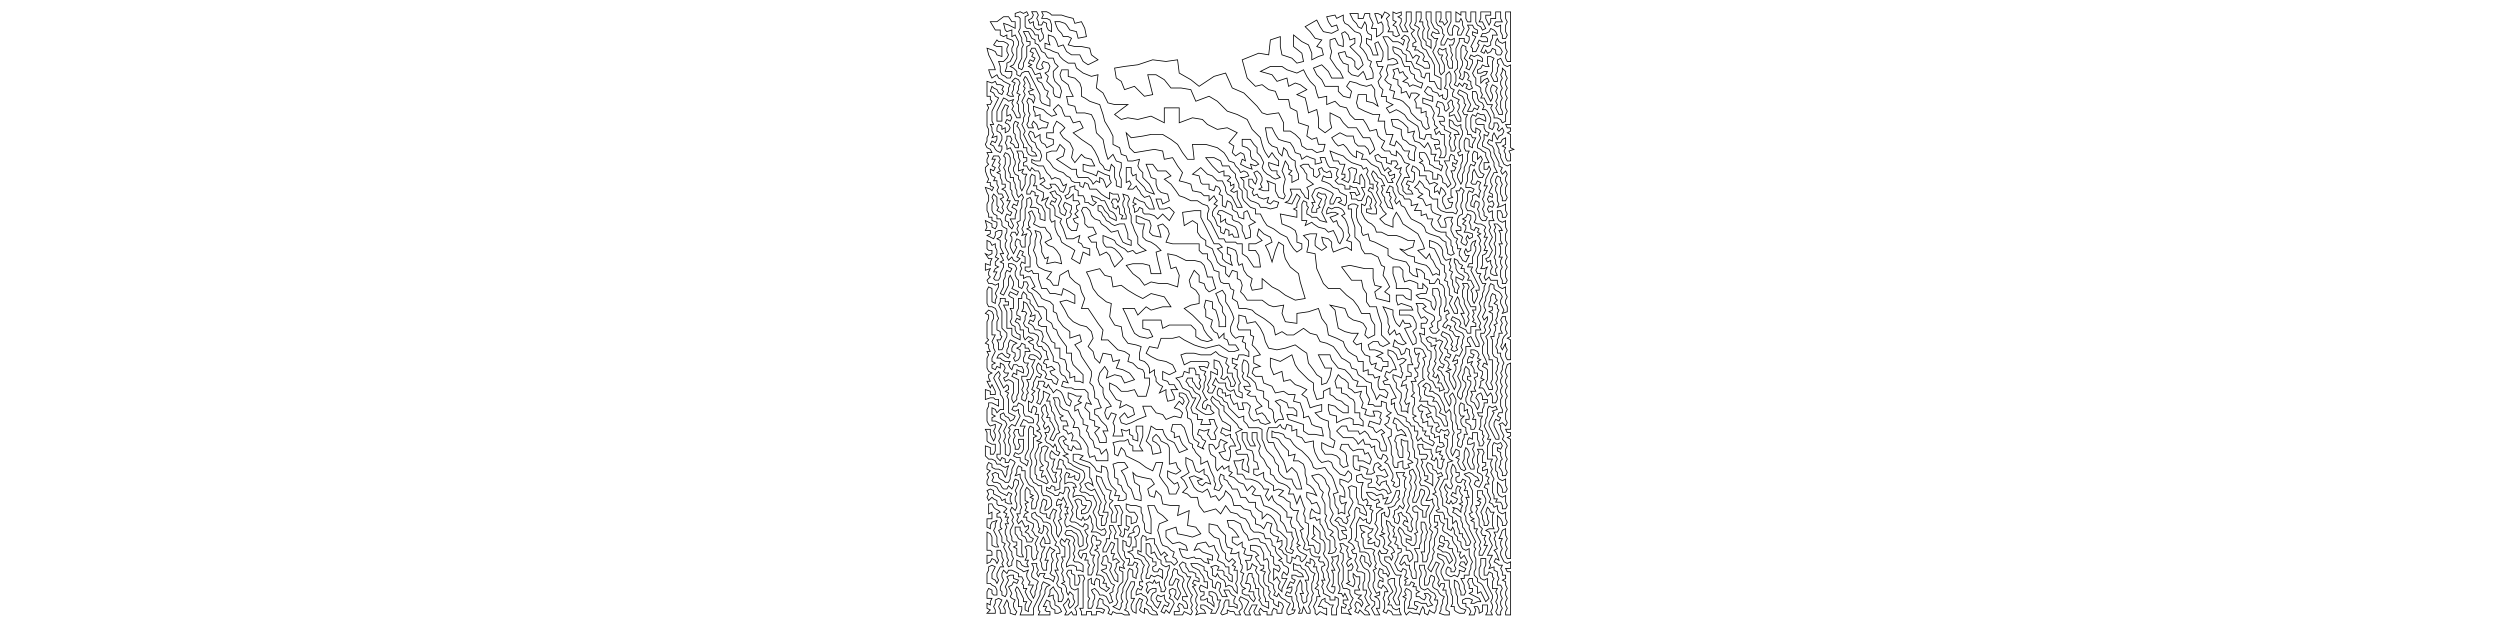 <?xml version="1.0" encoding="UTF-8" standalone="no"?>
<!-- Created with the Eggbot TSP art toolkit (http://egg-bot.com) -->

<svg
   xmlns:dc="http://purl.org/dc/elements/1.1/"
   xmlns:cc="http://creativecommons.org/ns#"
   xmlns:rdf="http://www.w3.org/1999/02/22-rdf-syntax-ns#"
   xmlns:svg="http://www.w3.org/2000/svg"
   xmlns="http://www.w3.org/2000/svg"
   xmlns:sodipodi="http://sodipodi.sourceforge.net/DTD/sodipodi-0.dtd"
   xmlns:inkscape="http://www.inkscape.org/namespaces/inkscape"
   height="800"
   width="3200"
   id="svg2"
   version="1.1"
   inkscape:version="0.92.2 5c3e80d, 2017-08-06"
   sodipodi:docname="Mona Lisa TSP art.svg">
  <title
     id="title2989">Mona Lisa TSP art</title>
  <defs
     id="defs12" />
  <sodipodi:namedview
     showgrid="false"
     showborder="true"
     inkscape:showpageshadow="false"
     id="namedview4"
     inkscape:zoom="0.18125"
     inkscape:cx="1600"
     inkscape:cy="400"
     inkscape:window-width="1084"
     inkscape:window-height="604"
     inkscape:window-x="40"
     inkscape:window-y="40"
     inkscape:window-maximized="0"
     inkscape:current-layer="svg2" />
  <g
     transform="matrix(2.121,0,0,-2.121,1261.238,787.084)"
     id="g8"
     style="stroke-width:0.471">
    <path
       style="fill:none;stroke:#000000;stroke-width:0.471"
       d="m 21,364 2,-1 2,1 1,-2 -2,-1 v -2 -2 -2 l 1,-1 h 2 l 2,-2 1,-2 h 2 v -2 l 1,-2 2,2 v 2 l -1,2 v 2 l -2,-1 -2,1 -1,2 v 2 l -2,-1 -1,2 2,1 1,2 -1,2 h 3 l 1,-2 -1,-2 1,-2 v -2 h 2 l 1,2 2,-1 v -2 l 1,-2 2,-1 v 4 l -1,3 -2,1 h -3 l 1,2 -1,2 h 3 l 2,-1 1,-1 h 3 3 l 3,-1 4,-1 1,-3 4,1 2,-4 1,-5 -5,-1 -1,4 -4,1 -2,3 -1,1 -3,1 h -3 l 1,-3 1,-2 2,-2 1,-2 h 3 l 2,-1 -2,-4 4,-1 h 4 l 5,-1 1,-4 4,-3 -6,-3 -3,2 -2,4 h -5 l -3,2 -2,4 -3,-1 -1,3 -1,2 -1,1 -3,1 v -3 l 1,-3 -3,1 v -3 l 3,-1 2,-1 3,-1 1,-2 2,-2 3,-2 h 4 l 1,-3 4,-3 5,-2 4,1 -1,-8 4,-3 3,-6 4,-1 h 8 l -8,-6 4,-3 4,1 6,-1 8,2 8,-4 v 9 h 9 v -9 l 8,3 6,-1 3,-3 6,-3 6,1 6,-3 -5,-6 3,-2 -1,-4 2,-2 3,2 2,-1 1,-4 -2,1 -1,-3 2,-1 2,-1 3,-1 -1,3 3,-1 2,1 -2,2 -2,1 -1,2 v 3 l -2,2 -3,1 v 4 h 5 l 2,-3 2,-2 v -3 l 2,-2 1,-2 1,-2 -1,-3 1,-2 2,-2 2,-1 1,-1 2,-1 3,1 -2,2 v 2 h -3 l -1,1 -1,2 v 2 l 3,-1 3,-1 v 3 l -2,2 -2,3 -2,-3 -2,3 -1,2 -1,3 -1,4 -2,2 -3,3 -3,6 -6,3 -6,2 -6,6 -5,3 -8,-3 -3,7 -6,1 h -6 l -4,5 -5,3 h -5 l 3,-12 -5,-1 -6,6 -6,-2 -2,5 -3,2 -1,6 6,1 8,1 9,3 8,-1 7,1 1,-8 7,-4 5,-4 9,6 7,2 4,-9 7,-3 8,-8 3,-4 3,-1 7,1 3,-6 v -5 h 4 l 3,-2 3,-3 1,-4 3,-2 h 3 l 3,-2 4,1 1,4 h -4 l -1,4 -3,-1 -3,2 1,6 -6,2 -1,7 -4,2 -1,5 h -6 l -2,5 -4,1 -4,3 -4,-1 -5,5 -3,11 10,4 6,-1 1,9 6,2 v -6 l 1,-5 6,-2 3,-3 4,1 -1,5 -5,4 v 7 l 5,-4 4,-2 2,-5 v -4 l 4,2 3,1 -1,4 -3,1 3,4 -4,1 -3,4 -3,3 7,4 2,-4 2,-3 5,-1 4,2 -1,3 -3,-1 -2,3 -1,3 5,1 1,-2 4,2 v -3 l 1,-2 2,-1 2,-2 2,-2 3,-1 1,-2 v -3 l -1,-3 2,-2 2,-3 1,-3 2,-1 -1,-3 1,-1 1,-3 v -3 l -4,-1 -1,3 -1,2 -3,-3 -4,1 -2,2 v 4 l -3,1 -2,3 -1,3 4,1 1,-3 3,-1 2,-2 v -3 l 2,-2 3,3 -1,3 -1,2 -2,2 -2,2 -2,2 3,2 v 3 l -3,-1 -1,3 -2,2 -2,-1 1,-4 v -4 l -3,1 -2,4 -3,-1 v -4 l 1,-3 -1,-4 2,-3 2,-3 2,-2 2,-4 h -3 -4 l -2,4 -2,2 -2,2 -5,-2 2,-4 3,-3 2,-4 h 4 4 v -3 l 3,-3 4,-1 1,4 -3,3 2,3 4,-1 2,-1 4,-1 3,1 2,-3 v -4 l 2,-6 -3,2 -4,1 v 4 h -5 l -1,-5 1,-3 4,-2 5,-2 h 4 l -1,-4 h 4 v -4 l 1,-4 h 4 l -1,-3 -1,-3 3,-1 1,3 3,-3 1,-2 1,-1 h 3 l -1,-3 1,-2 3,-1 v 2 3 l 1,3 -1,1 -3,1 -2,2 -2,1 -1,3 v 3 l -3,1 -2,1 -1,4 h 4 l 3,-2 3,-3 v -3 l 4,1 -1,-3 1,-3 3,-1 2,-2 1,-1 2,3 1,-2 1,-2 v -3 h 3 l -1,-2 v -2 h 3 v -2 l 2,-1 -1,-3 -1,1 -3,1 -1,1 -2,1 v 2 l -1,2 -1,2 -1,1 h -3 v -3 l 2,-2 -2,-1 2,-1 1,-2 v -2 h 3 l 2,-1 v -2 -2 h 3 v 3 l 2,-1 1,-2 v -2 l 2,-1 1,-2 2,2 -1,2 -1,2 -1,2 v 2 l 1,2 -1,2 -1,2 h 3 v 2 l 1,2 2,-1 v -2 l 2,-1 -1,-2 -2,1 v -2 l 2,-1 -1,-2 h -2 l 1,-2 v -2 l 1,-2 1,-2 -1,-2 -2,-1 v -2 -2 l 1,-1 -3,-1 1,-2 h 2 l -1,-3 -3,-1 -1,2 -1,2 v 3 l 2,2 -1,2 -2,2 -1,-4 -1,2 -2,-1 v 3 l 2,2 -2,1 -3,-1 -1,2 -1,1 v 2 h -2 -2 v 3 l -2,2 -2,1 -1,-3 2,-1 v -2 -2 l -1,-2 -3,1 -1,-2 2,-1 -1,-2 2,-1 1,-2 h -4 l -2,2 v 2 l -1,2 1,2 1,2 h 3 l -1,2 -1,2 v 2 l 2,2 -3,1 -1,2 -1,2 -3,3 v -3 l -3,1 -1,2 h -3 l -2,2 2,4 -2,1 -2,2 -1,4 -4,-1 -2,4 -2,3 h -5 l -3,3 -2,4 -4,1 -3,3 -5,-2 v 5 l -5,-1 -1,3 -1,4 -3,3 -2,3 -2,4 -4,-2 -6,2 -3,2 h -7 l -6,-3 7,-2 3,-4 6,2 1,-5 4,2 3,-1 4,-3 -6,-3 5,-2 1,-4 1,-5 5,2 1,-5 v -6 l 4,-3 4,3 -1,4 v 5 l 6,-3 2,-3 3,-3 h 5 l 2,-3 2,-3 h 4 l 2,-4 1,-3 -3,-3 -1,3 -2,2 h -4 l -2,2 -1,4 h -4 l -4,2 -5,-3 2,-3 2,-2 3,1 2,-2 2,-3 2,-2 2,-1 v 4 l 4,-2 -1,-3 h 3 l 1,-1 2,-2 2,-1 2,-1 1,-2 1,-2 2,-1 1,-2 1,-2 h 3 l -1,2 2,1 v 2 l -3,-1 -1,2 2,1 -2,2 -2,-2 -1,2 -1,3 -3,1 -1,3 2,1 2,-2 h 3 v -3 l 3,-1 v 2 h 3 l 1,-2 -2,-2 2,-1 2,1 -1,-3 1,-1 -1,-2 -1,-2 -1,-2 1,-2 v -2 l 1,-2 2,-1 1,-2 h 3 l 1,-1 v -3 l 4,1 -2,-4 h 4 v -3 l 3,1 1,-3 h 3 l -1,-3 1,-2 2,-2 3,-1 h 3 v -2 l 1,-1 2,-2 v -3 l 1,-1 v -2 l 1,-2 -2,-1 -2,1 v 2 l -1,3 v 2 l -2,1 -2,2 -3,1 -3,1 -2,1 -1,3 -2,2 -2,1 -4,2 -2,3 -2,4 -2,1 -1,3 -2,-2 -1,2 1,2 -1,2 -1,2 v 2 l -2,1 -1,-2 -1,-2 h 2 v -2 l 1,-1 -1,-2 1,-2 1,-3 -3,1 -1,2 -1,2 v 2 l -1,1 -1,2 1,2 -1,2 h 2 l -1,2 -1,2 -2,1 -1,2 -2,2 -1,-2 1,-2 1,-2 2,-1 -1,-2 1,-2 -1,-2 1,-2 1,-2 1,-2 -1,-2 1,-1 1,-2 2,-2 -4,-3 3,-3 5,-2 v 5 l 2,4 2,-3 2,-4 3,-2 3,-2 3,-2 2,-4 1,-2 1,-3 -4,-1 3,-3 2,-2 2,3 1,-3 1,-1 1,-2 1,-2 2,-2 v -3 l -2,1 -2,-1 -1,2 -1,2 -2,2 -4,1 -3,1 v 3 l -4,1 -5,4 3,-1 5,2 1,4 h -4 l -4,2 -3,1 h -5 l -4,2 h -3 l -1,3 -2,2 -2,1 -2,2 -1,2 -1,2 v 2 3 l 2,-1 1,2 v 2 l 1,2 2,-2 v -2 l -1,-2 1,-2 h -3 v -2 l 3,-1 h 3 v 3 l -1,2 1,2 -1,2 -1,2 -1,2 -2,1 1,2 2,-1 v 3 h -2 v 2 l -1,2 -1,2 1,2 -1,2 -2,-1 -1,2 -3,1 -3,1 -3,2 -2,2 -3,1 -5,2 1,-3 1,-3 h 3 l 1,-2 h 3 l -1,-3 -1,-3 h 2 v -2 l -2,-1 2,-1 2,-1 1,2 v 2 2 l -1,2 2,1 3,-1 v -2 l -1,-2 v -2 l -1,-2 h 2 l 2,-1 v 2 3 l 1,1 1,-2 1,-2 v -2 -2 h -2 l 1,-2 1,-2 -1,-2 -1,-2 h -2 l -1,1 h -3 v 2 l -1,2 h 3 l 1,-2 2,1 -1,2 -1,2 h -2 l -2,1 v -2 h -3 v 2 l -2,1 h -2 l -2,2 2,2 -1,1 v 2 l 1,2 -2,1 h -3 l -1,1 -1,2 -1,3 h -3 l 1,-3 -4,-1 v 3 l -3,1 -2,1 -3,-2 -1,3 -3,1 -1,3 -2,3 -4,1 -3,1 -2,3 -2,4 h -4 l 1,-6 1,-3 2,-2 3,-1 1,-3 2,-2 1,5 2,-2 1,-3 2,-2 2,-1 v -3 l 1,-3 1,-2 v -3 l -4,-2 v 4 l -2,1 2,2 -2,1 v 2 l -2,3 -1,-3 -1,-3 1,-2 1,-3 -1,-4 v -4 l 1,-2 -1,-2 -3,1 -1,2 -1,2 v 4 l -5,2 1,-2 v -4 h -3 l -3,1 2,1 -1,2 1,2 v 2 l -1,2 -2,2 -2,-1 1,-2 1,-2 -1,-3 -1,1 -1,2 h -2 v -2 -2 l 1,-1 2,-1 -1,-2 1,-2 2,1 1,-2 3,-1 3,1 -1,-3 2,-1 2,2 3,-1 -1,-3 -4,-1 -3,1 h -3 l -1,2 -2,1 -3,1 -2,2 v 2 2 l -2,2 v 2 2 l -2,2 h 2 l 3,1 -1,2 -2,1 -2,-1 -1,2 -2,2 -1,2 -3,1 -1,2 -2,3 -4,3 -7,2 h -8 l 1,-9 h -4 l -3,4 -3,5 -4,3 -5,3 h -7 l -5,-1 -7,-1 -3,3 2,-9 3,-3 6,1 6,1 5,-1 1,-5 5,1 3,-5 3,-4 -2,-5 4,-1 3,-1 1,-4 5,-1 2,-2 h 3 v -3 l 3,3 1,-2 1,-1 -2,-2 2,-1 -2,-2 -1,-2 v -2 l 1,-1 1,-2 1,-3 2,-1 v -3 l 2,-1 1,3 2,-1 v -3 l 2,1 1,-2 h 3 l -1,4 -1,2 -2,1 -3,1 -1,1 v 2 l -3,-2 v 2 2 l -2,1 1,2 h 2 l 2,-1 2,-1 2,-1 v -2 l 1,-1 3,-1 2,-2 v -3 l 1,-2 1,-3 3,1 v 4 l -1,3 4,2 -3,2 -1,3 -1,2 -2,-1 v -4 l -3,1 -1,3 -2,1 -1,1 v 2 l -1,2 -2,1 -1,-4 -2,1 v 2 2 2 l -2,1 1,2 -1,2 -2,1 -1,-3 -3,1 v 3 h -4 l -1,1 -1,4 -4,1 5,4 4,-4 3,-1 2,-2 1,-1 h 3 l 1,-2 1,-2 v -2 l 1,-2 2,-1 1,-1 1,-2 1,-2 1,-2 h 3 l -1,2 -1,2 -1,2 v 2 2 l -2,-1 -2,1 2,2 v 2 l -2,-1 v 2 l -2,1 2,2 -1,1 h -3 v 3 l -3,-1 -2,2 -2,2 -4,5 h 5 l 4,-2 1,-3 h 4 l 1,-2 1,-1 2,-2 v -2 l 1,-2 1,-2 v -2 l 2,-2 v -2 -2 l 1,-2 2,-2 2,-2 3,-1 v -3 h 3 l 2,-4 2,-3 4,-2 4,-3 4,-2 2,-4 2,-3 2,-2 3,2 v 3 l -3,1 v 4 l -1,3 -3,2 -5,2 -1,6 5,-1 5,-1 v 2 2 l -2,1 2,1 v 2 l 1,2 1,2 -2,2 -1,-2 -1,-2 -1,-2 -4,1 2,1 1,2 1,2 -1,3 h 3 3 l 1,-2 1,-1 1,-2 2,-1 v 3 2 l -1,2 4,2 -4,3 v 3 l -1,1 -1,2 -2,2 2,1 h 3 l 1,-2 2,-1 v -2 -2 l 2,-1 2,2 -1,3 2,1 1,-2 2,-1 2,1 1,-2 v -2 h -3 l -2,1 -1,-3 3,-1 2,-1 2,-2 3,-1 1,-2 2,-1 2,-1 v -2 -2 l -1,-2 -2,1 -2,1 2,1 -1,2 h -2 l -1,-2 -1,-2 h -2 v 2 l 1,2 1,2 -1,1 -2,1 -2,1 -3,1 -3,-1 -1,-2 -1,-2 1,-2 1,-2 h -2 l 1,-2 -1,-2 v -2 h 3 v 2 l 2,1 -1,1 1,2 1,2 -2,1 -1,1 1,2 2,-1 h 2 l 1,-2 -1,-2 v -2 l -1,-2 -1,-3 1,-2 1,-2 1,-2 -4,1 -2,2 h -3 l -1,1 -2,1 v 2 l 1,2 -1,1 v 2 l -2,1 -1,-2 v -2 -2 -2 -2 -2 h 3 l -1,-3 4,2 1,-1 3,-2 4,-1 2,-2 3,1 1,-2 1,-2 1,-3 1,-1 2,4 v 3 l -1,2 -2,2 -1,3 -2,-1 -2,3 3,1 2,1 -2,1 h -2 l -3,-1 v 2 l 1,2 2,-1 2,1 h 2 l 2,-1 1,-1 1,-2 -2,-1 2,-2 1,-2 1,-3 v -3 l 1,-2 -2,-3 3,-1 v -5 l -3,2 -3,-1 -5,-2 -1,3 v 3 l -2,2 -4,1 1,-4 2,-2 -3,-2 -3,2 -1,1 v 3 l 1,4 h -4 l -4,-1 3,-3 v -3 l -1,-4 5,-1 1,-9 4,-9 3,-3 h 7 l 4,-4 4,-3 3,-4 2,-4 h 5 l 1,-4 2,-3 v -3 -3 l -4,-2 -2,2 1,4 -2,3 -2,1 -4,1 -3,2 -2,5 -9,2 3,-3 1,-6 1,-5 4,-2 4,-1 h 4 l -3,-5 2,-2 3,1 v -4 l 2,-3 3,-1 v -3 l 1,-2 3,1 -1,-3 2,-1 2,-1 1,3 h 3 v 3 h -3 l -1,2 -3,1 4,2 -2,1 -3,1 h -3 l -1,3 3,2 h 3 l 1,-2 2,-1 4,2 -1,1 -2,2 -2,2 v 3 4 l -1,3 -1,3 -1,4 h -4 l -2,3 v 5 l -2,3 -1,5 h -6 l -6,8 5,1 9,-2 h 5 v -6 l 1,-4 4,-1 -4,-3 1,-4 4,-1 4,-1 v 4 l -3,2 3,3 -2,4 -2,3 1,5 -2,1 -2,5 -4,2 h -4 l -2,3 -1,4 -3,3 v 3 3 l -1,3 -1,3 v 3 2 h -2 v 2 l 2,1 h 2 l 2,-1 -1,-2 v -2 -3 l 1,-3 2,-3 v -3 l 1,-2 3,1 1,-4 3,-1 4,-2 4,-2 v -4 l 3,-2 4,-1 4,-1 2,-3 v -3 l 2,-2 3,-1 -1,5 3,-1 2,-2 v -3 l 3,-1 v -2 h 3 l 2,3 1,-1 v -2 l 2,-1 1,-2 v -2 -2 l 1,-2 v -2 -2 l -1,-2 v -2 l 2,1 1,-2 -2,-1 v -2 l 1,-1 -2,-2 -1,-2 2,-1 1,2 2,-1 -1,-2 2,-1 1,-2 1,-1 h 2 l -1,-2 v -2 l -1,-2 1,-2 -2,-1 -2,1 1,2 -1,1 1,2 -1,2 -1,2 -2,1 -2,1 -1,-2 1,-1 2,-1 1,-2 -1,-2 -1,-2 2,-1 v -2 l 2,-1 -1,-2 -2,1 -1,-2 2,-1 1,-2 -1,-2 2,-1 -3,-1 2,-1 v -2 -2 l 1,-2 1,-2 1,-2 1,2 v 2 l -1,2 -1,2 1,2 1,2 v 2 l -1,1 2,1 v 2 l -3,-1 1,2 1,2 2,-1 1,2 1,2 -1,2 1,2 v 2 l 1,2 -1,2 -2,1 -2,1 -1,2 1,2 -1,1 -2,1 1,2 2,-1 2,-1 1,-2 -1,-2 2,-1 2,-1 1,-2 h 2 v 2 2 h 3 v 2 l -2,1 1,1 -1,2 1,2 -1,2 h 2 v 2 h -3 l -1,2 -1,2 v 2 2 2 l 1,2 -1,2 h -3 l 1,-2 -1,-2 v -2 -2 l 1,-2 v -2 l 1,-2 1,-2 1,-2 -1,-2 1,-2 -1,-2 -1,-2 -1,2 v 2 l -1,2 -1,2 h 2 l -1,2 -1,2 -1,2 v 2 l -1,2 -1,-2 -1,-2 1,-2 1,-2 v -2 h -2 l -1,2 -1,2 -1,2 1,2 1,2 -2,1 v 2 2 l -1,2 v 2 l -2,1 1,2 v 2 l -1,1 v 2 2 l -2,1 -1,3 -1,2 -1,2 -1,2 -3,1 v 4 l 3,-1 2,-1 2,-2 1,-2 v -3 l 1,-2 1,-1 3,1 -1,-3 1,-2 -1,-2 2,-1 -1,-2 v -2 l 1,-1 v -3 l 1,-2 v -2 l 2,-1 v 2 l 1,2 -1,2 -1,1 v 3 l 2,-1 2,-1 1,2 -1,1 -2,1 -1,1 -1,2 v 2 l -1,2 v 2 l 2,-1 1,-2 2,-1 -1,-2 h 2 v -2 l 2,-1 1,-2 -1,-2 h 2 l 1,-2 1,-2 -2,-2 1,-2 v -2 -2 l 1,-2 1,2 1,2 v 2 l -1,2 h 2 v 2 l -1,2 -1,2 -1,2 -1,2 -1,2 1,2 h -3 l 1,2 h 2 v 2 2 l 1,2 1,2 v 2 l -1,1 1,3 -2,-1 -1,-2 v -3 l -2,-1 -1,2 -1,-2 1,-2 h 2 l -1,-2 -1,-2 -2,1 -1,2 -1,1 v 2 l 1,2 h -2 v 2 l -1,2 1,2 -2,1 -1,2 -1,2 v 2 l 1,2 -1,2 1,2 h -3 l -2,-1 1,-3 v -2 h -3 l -1,2 -1,2 2,3 -3,1 -2,1 -1,2 v 3 l -3,-1 -1,2 -1,2 -3,1 3,2 -2,1 -1,2 -2,1 2,2 1,2 2,-2 1,-2 2,-1 1,-1 v -3 l 2,-2 h 3 v -2 -3 l 2,-2 3,-1 h 2 2 l 2,-1 1,2 -1,2 v 2 l 1,2 v 2 2 l -1,2 h 2 l 1,2 2,-2 -1,-2 v -2 -2 l -1,-2 v -2 l 1,-2 v -2 l -2,-1 -1,-2 v -2 -2 l 2,-1 v -2 h -3 l 1,-2 2,-1 1,-1 -1,-3 1,-1 2,-1 1,2 -1,2 1,2 1,-2 2,1 v 2 l -3,1 h -2 l 1,2 v 2 l -2,1 2,2 -2,1 2,1 1,2 2,-1 v -2 l -1,-2 1,-2 v -2 l 2,-1 1,2 2,-1 -1,-2 2,-1 -2,-1 1,-1 1,-2 -1,-2 1,-2 v -2 l -1,-2 -1,-2 v -2 -2 -2 l -1,-2 1,-2 h 2 l -1,-2 1,-2 1,-2 h 2 l -1,-2 v -2 l -1,-2 v -2 l -1,-2 -1,-2 1,-2 v -2 l -1,-2 -1,-2 1,-2 1,-2 -1,-2 1,-2 h -3 v -2 -2 l 1,-2 1,-2 v -2 h -2 l -1,2 -1,2 -1,2 -2,-1 v -2 l 1,-1 1,-2 h -3 v -2 -2 l -1,-2 -1,-2 v -2 l -1,-2 v -2 l -1,-2 -1,-2 1,-2 1,-2 v -2 l -1,-2 -1,-2 v -2 l 2,-2 1,2 v 2 l 1,2 1,2 v 2 l -2,2 v 2 l 1,2 v 2 l 1,2 2,-2 v -2 l 1,-2 h -2 v -2 l 2,-1 v -2 l -1,-2 -1,-2 v -2 l -1,-2 v -2 l 1,-2 2,-1 1,-2 v -2 l 1,-2 -1,-2 h 2 v -2 -2 l -1,-2 h -2 v 2 l -1,1 -2,1 v 2 h 2 v 2 l -1,2 v 2 l -2,-1 v 2 2 l -2,1 -1,-2 v -2 -2 l 1,-2 h 2 l -2,-2 v -2 l 1,-2 2,-1 v -2 l 1,-2 h -2 v -2 l -1,-2 v -2 l -1,-2 -2,1 v 2 l 1,2 -1,1 v 2 l 2,1 v 2 h -2 v 2 l -1,2 v 2 2 l -1,2 v 2 2 l 1,2 v 2 l -1,2 -1,2 -2,-2 1,-2 v -2 l -1,-2 -1,2 -1,2 -1,2 v 2 h 2 l 1,2 -1,2 -1,2 -1,2 v 2 l -1,1 -1,2 -2,1 1,2 2,-1 1,2 -2,1 -1,2 1,2 1,2 -1,1 -1,2 1,2 1,2 -2,1 -2,-1 v 2 h -2 l -2,1 -2,-1 1,-2 2,-1 v -2 l 3,1 -1,-2 1,-2 v -2 -2 l -1,-2 1,-1 -1,-2 -1,-2 1,-2 -1,-2 2,-1 1,2 1,-3 -1,-2 h 2 l 1,-2 1,-2 -3,-1 v 2 h -2 l -1,2 -1,2 -2,1 -1,2 1,2 -1,1 v 2 l 1,2 v 2 l 1,2 v 2 2 l -2,1 -1,2 -2,2 -1,1 v 2 l -1,3 3,-1 v 2 2 h -2 v 3 h 3 l 1,2 -2,2 -2,-1 -1,2 -1,2 v 3 l -1,2 h 4 l 2,-2 -2,-1 2,-2 2,-1 2,-1 1,-1 v -2 l -2,-2 1,-2 -2,-1 1,-2 1,-1 h 2 l 2,2 -1,1 v 2 2 l 2,1 v 2 l -1,1 v 2 2 l 1,2 v 2 2 l -1,2 v 2 l -1,2 h -3 v -2 -2 l 1,-1 1,-3 v -2 l -1,-3 -1,1 -1,2 v 2 l -2,1 -2,1 h -3 l -2,2 3,1 h 3 l 1,3 -3,3 v -3 h -3 v 3 l -2,1 -3,1 -3,-1 -1,3 v 4 l -2,2 h -4 v -4 l 1,-3 1,-3 v -3 h 4 3 l 2,-1 v -3 -3 l -3,1 -2,2 h -4 v -3 l 1,-3 2,1 3,-1 3,-1 1,-2 h -4 -4 v -3 h 3 3 l 2,-1 1,-2 1,-2 v -3 l -2,-2 1,-2 1,-2 v -3 l -2,-1 -1,2 -1,2 -1,2 -1,2 -1,2 4,1 -1,2 h -3 l -1,2 -2,-4 -2,2 -1,2 -1,3 v 3 l -3,1 -3,1 2,-4 1,-3 v -3 l 1,-2 -1,-3 1,-2 3,3 1,-3 2,1 1,-2 1,-2 2,-2 -2,-1 -3,1 -2,2 -1,-4 3,-1 1,-1 1,-3 2,1 1,3 2,-1 v -3 l 1,-2 v -2 l 1,-2 h -3 v -2 -2 l 2,-1 v -2 h -3 v -2 l -2,-1 -1,-3 3,1 v -2 l 1,-1 -1,-3 v -2 l -1,-2 1,-2 2,1 -1,-3 v -3 l -1,1 h -3 v 3 l -1,2 1,3 v 3 l -1,1 -2,2 v 3 l -1,1 -1,2 v 2 l 3,-1 2,-1 1,3 -1,1 v 2 l -1,2 2,1 2,2 -2,1 -3,-1 -1,3 -2,2 -3,1 v -3 l 2,-2 1,-2 1,-2 1,-3 h -2 l -2,-2 -2,1 -1,-3 2,-2 -3,-1 1,-2 h 3 l 1,-2 1,-2 1,-2 1,-2 -3,-1 v -3 l 2,1 v -3 l 1,-2 1,-2 3,-1 2,-1 v -2 l 2,-1 1,-2 h 2 v -3 h 2 v -2 l -1,-2 1,-2 2,2 1,-2 2,-1 2,-1 2,-1 1,2 -1,1 -2,1 v 2 h -2 l -1,1 1,2 h -2 v 2 l -2,1 -1,2 -2,1 -1,2 2,1 -2,1 v 2 2 l 1,2 v 2 2 l -2,1 2,2 -1,1 v 2 2 l -1,2 h 3 l -1,2 2,1 v 2 l -1,1 -1,2 h 2 l 1,3 -1,1 v 2 l 1,3 -2,-1 -1,2 v 2 h 3 l 2,-1 1,-2 1,-2 -2,-1 1,-2 v -2 l -1,-2 v -2 -2 -2 l 1,-1 -2,-1 -2,-2 1,-2 v -2 -2 l 1,-2 -1,-2 h 3 2 v -2 l 2,-1 h 2 l 1,-2 v -2 -2 l 2,-1 1,-1 1,-2 1,-2 h 2 v 2 l -1,2 v 2 l -2,1 -2,1 1,2 -1,2 -1,2 -1,1 h -2 l 1,2 -2,1 h -2 l -2,1 v 2 l 1,2 -2,1 2,2 2,-1 1,-2 -1,-2 h 2 l 1,-1 2,-1 1,-1 1,-2 1,-2 1,-2 v -2 l 1,-2 2,2 1,-2 v -2 -2 l 1,-2 v -2 -2 l 1,-2 -1,-2 v -2 -2 -2 l -1,-2 v -2 l 1,-2 1,2 1,2 2,-1 v -2 -1 l -2,-1 2,-1 -1,-2 1,-2 1,-2 2,-1 1,1 -1,2 -1,2 1,2 v 2 2 l 1,3 1,-1 1,-2 v -2 l -1,-2 v -2 l 1,-2 1,-2 h 2 v 2 l -1,2 v 2 l 1,2 v 2 l -1,2 1,2 v 2 l -2,-1 h -2 v 2 l 1,2 2,-1 v 2 2 h 3 v -2 -2 l 1,-2 v -2 h 2 l 1,2 -1,2 1,2 -1,1 v 2 l -2,1 1,2 v 2 2 l 1,2 h -2 l -1,2 h 3 v 2 l 1,2 v 2 h 2 v 2 h -3 v 2 l -1,2 -2,-1 -1,-2 1,-1 1,-2 v -2 l -1,-2 -1,2 -1,2 -2,1 v 2 l 1,2 -1,2 h 3 l -1,2 1,2 v 2 l -1,2 2,1 v 2 h -2 v 2 l -1,2 -1,1 1,2 -3,-1 v 2 l 1,2 2,-1 1,2 -2,1 v 2 h 2 l 2,-1 1,-2 -1,-2 2,-1 -2,-1 1,-1 -1,-2 1,-2 2,-1 v -2 l -1,-2 2,-1 -2,-1 v -2 l -1,-2 h 2 l 1,-1 1,-2 1,-2 2,2 1,-2 v -2 -2 h 2 l 1,2 v 2 l -1,2 1,2 v 2 l -1,2 1,2 v 2 l -1,2 1,2 v 2 l 1,2 -1,1 v 2 l -2,1 -1,2 v 2 2 2 2 l -1,2 h 2 v 2 l 1,2 v 2 l -1,1 2,1 -1,2 1,2 v 2 l 1,2 -1,1 v 2 l -2,1 2,2 -1,1 v 2 l -2,1 -1,-2 v -2 l -1,-2 v -2 h 2 v -2 l -2,-1 2,-1 v -2 -2 l -1,-2 -1,-2 1,-2 -1,-2 -2,-2 1,-2 v -2 -2 -2 -2 l 1,-2 v -2 h 2 v -2 -2 -2 -2 -2 -2 l -1,-2 1,-2 v -2 h -2 l -1,2 -1,2 1,2 v 2 2 2 l -1,1 -2,1 1,2 2,-1 -1,3 -1,2 -1,2 v 2 2 l 1,2 -1,2 -1,2 v 2 h 2 l 1,2 -1,2 1,2 1,2 v 2 l -2,-2 -1,2 1,2 1,2 -1,2 v 2 l 1,2 v 2 l 1,2 1,2 v 2 l 1,2 2,-1 v -2 l 1,-1 2,-1 1,-1 1,-2 -1,-2 v -2 l 1,-2 1,-2 -1,-2 3,1 v 3 l -1,2 v 2 l 1,2 -1,2 v 2 2 l -2,-1 -2,1 -1,2 v 2 h -2 -2 l -1,2 -2,-2 -1,2 1,2 v 2 l 1,2 -2,-1 h -2 l 1,2 v 2 2 2 l 2,1 1,2 h -2 l 1,2 -1,2 1,2 1,2 h -2 l 1,2 -1,2 1,2 -1,1 -2,1 h -2 l -2,1 1,2 v 2 l -1,2 -2,1 h -2 l -1,2 v 2 l 1,2 v 2 2 l 1,2 2,-1 1,2 -2,1 h -3 v 2 l 1,2 v 2 2 l 1,2 v 2 l 1,2 2,-1 1,2 -2,1 v 2 2 l 1,2 2,-1 v -2 -2 l 2,2 1,-2 -1,-2 -1,-2 v -2 l 1,-2 2,-1 -1,-2 h -2 l -1,1 -1,2 -1,2 -1,-2 v -2 -2 l -1,-2 1,-1 h 2 l 1,2 2,-1 -1,-2 v -2 l 1,-1 -1,-2 v -2 l -2,2 -2,-1 v -2 l -1,-2 v -2 l 2,-1 v 2 l 1,2 2,-1 v -2 l -1,-2 1,-2 v -2 l 1,-2 1,-1 h 2 l 1,2 -2,1 v 2 l -1,2 1,2 v 2 l -1,2 1,2 v 2 l 1,2 1,2 h -2 l 1,2 v 2 l 1,2 1,2 1,2 -1,2 -1,-2 h -2 v 2 2 h 3 l -1,2 -1,2 v 2 l -2,1 -1,1 -2,1 v 2 l 1,2 1,2 -1,2 1,2 -1,1 -2,1 v -3 l -2,1 -1,2 v 2 2 2 l 1,2 2,-1 1,2 2,-1 h 2 l 1,-2 v -2 l -2,1 -2,1 -2,-1 v -2 l 1,-1 h 2 2 v -2 l 1,-2 2,-1 -1,-2 -2,1 v -3 l -1,-2 v -2 l 2,-1 2,-1 1,-2 v -2 l 1,-2 1,-2 v -2 l 1,-2 1,-2 h -2 l -1,-2 -1,-2 v -2 l 1,-2 -1,-2 -1,-2 2,-1 v -2 l -2,1 -1,-2 1,-2 2,1 1,-2 -1,-2 -2,1 -1,-2 1,-2 2,1 v -2 -2 l 1,-2 h -3 v -2 l 1,-2 -1,-2 1,-2 1,-2 -1,-2 -1,-2 1,-2 1,-2 -1,-2 -1,-2 -2,-1 1,-2 2,1 v -2 l 1,-2 -1,-2 v -2 l 2,-1 h 2 l -1,2 v 2 l 1,1 -1,2 v 2 l -1,2 1,2 v 2 2 l -1,2 1,2 v 2 2 l -1,2 1,2 -1,2 h 2 l 2,-2 1,-2 h -2 l 1,-2 v -2 -2 l 1,-2 h -2 l 1,-2 v -2 -2 l -1,-2 h 2 l -1,-2 v -2 l 1,-2 -1,-2 v -2 -2 l 1,-2 v -2 h 2 l 1,2 -1,2 v 2 2 l 1,2 -1,2 v 2 l 1,2 -1,2 v 2 2 l 1,2 -1,2 v 2 2 l 1,2 -1,2 v 2 2 l -2,-1 -2,1 -1,2 v 2 2 h 2 l 1,-2 v -2 h 2 l 1,2 -1,2 v 2 2 l -2,-1 -3,-1 1,2 -1,2 v 2 2 l -1,2 v 2 l 1,2 -1,1 v 2 l 1,2 2,-1 v -2 l 1,-2 -1,-2 v -2 -2 l 1,-2 v -2 h 2 l 1,2 -1,2 v 2 2 l 1,2 -1,2 v 2 l 1,2 -1,2 -2,-2 -1,2 1,2 -2,1 v 2 l -1,2 -1,2 -1,2 v 2 l -1,2 -2,1 -1,1 1,2 2,-1 v 3 l 1,2 1,-2 1,-2 1,2 2,1 1,2 -1,2 -2,-2 -1,1 1,2 -1,2 h -2 v -2 l -1,-2 -2,1 v 2 l 1,2 v 2 l -1,2 -1,2 -1,1 h -2 l 1,2 -1,2 -2,1 -1,2 v 2 l -1,2 h -2 v -2 -2 l 1,-2 1,-2 2,-1 -1,-2 -2,1 -1,-2 h -3 l 1,2 1,2 -1,2 -1,2 v 2 l -1,1 -2,1 -2,1 -1,-2 1,-1 2,-1 1,-2 v -2 l 1,-1 -1,-2 -1,-2 1,-2 h 2 l -1,-2 v -2 -2 -2 l 1,-2 v -2 h 2 l 1,-2 h 2 l -1,-2 -1,-2 v -2 l -2,1 v 2 2 l -2,1 -1,-2 v -2 -2 l 1,-2 h 2 l -1,-2 v -2 -2 l -1,-2 -1,-2 v -2 l -1,-2 v -2 -2 l -1,-2 -1,2 -1,2 v 2 l 1,2 1,2 v 2 l 1,2 v 2 2 l -2,-1 -1,2 2,1 -1,2 v 2 2 l 1,2 1,2 v 2 l -1,2 v 2 l -2,-1 -2,1 -1,2 -2,1 v -2 -2 l 1,-1 2,-1 2,-1 1,-2 h -3 l 1,-2 -1,-2 v -2 l 1,-2 -1,-2 h -2 v 2 l -1,2 v 2 l 1,2 -1,1 1,2 -2,1 -2,1 v 2 l -2,1 -1,2 h 3 v 2 l -1,1 h -3 l 1,2 v 3 l -2,1 1,3 3,-1 1,-2 v -2 l 1,-1 2,2 -1,3 2,2 1,-1 v -2 l 1,-2 -1,-2 -2,-1 v -2 l 3,1 1,-2 1,-2 h 2 v 2 l -1,2 -1,2 1,2 v 2 l -1,1 1,2 -2,1 -2,1 v 2 l 1,2 -2,1 -1,2 1,2 v 2 2 l -1,2 -2,-2 v -2 -2 -2 l -1,-2 2,-1 v -2 -2 l -1,-2 -2,1 v 2 l -2,-1 -1,2 -3,1 -1,2 -2,1 -2,-3 2,-2 3,-1 v -3 l -3,1 -3,1 v -3 l 3,-1 2,-1 1,-2 1,-2 -1,-3 1,-2 v -2 l 2,-2 -2,-1 1,-3 2,2 1,-2 h 2 v -2 -2 -2 l 1,-2 v -2 -2 l -1,-2 h -3 l 1,2 v 2 l -1,2 -2,-1 -1,3 h 3 v 2 l -1,1 h -2 l -2,1 v 2 h -3 l -1,-3 -3,1 v 3 l -1,4 -3,2 -3,2 -2,3 -3,2 -2,1 -4,-2 -2,3 4,2 -4,2 v 3 h -3 l 1,4 -2,2 -1,3 2,3 -1,2 2,4 h -3 l -1,3 h 3 l 1,3 v 3 l -1,2 -1,2 -1,2 -2,-1 1,-4 1,-3 h -3 l -1,3 -1,2 -2,2 v 3 l 3,-1 v 3 l -2,1 -1,2 v 3 l -1,2 -2,-4 -2,1 -1,2 -2,2 -1,2 -1,2 h 5 v -3 h 3 l 1,3 h 3 v -2 l 1,-2 1,-2 -1,-3 h 3 v -2 -3 l 2,1 2,2 v 2 2 l -1,2 -2,-1 -1,3 -1,3 h 2 l 2,-1 v -2 l 2,4 2,-1 1,-1 -2,-2 1,-2 v -2 l 1,-2 -1,-2 h 3 v -2 l 2,-1 2,1 -1,2 -1,3 -2,1 2,2 -2,1 v 2 3 l 2,-1 3,1 v -2 l -2,-1 2,-1 v -2 l -1,-2 1,-2 1,-2 h 3 l -1,2 -1,2 1,2 v 2 2 2 h 3 v -2 -2 -2 l -1,-2 1,-2 2,-1 -2,-2 1,-2 1,-1 1,-2 -2,-1 v -2 h 2 l -1,-2 h 2 l 1,-1 2,-1 1,-2 -1,-2 1,-1 h 2 l 1,-2 v -2 h -3 l -1,1 -2,1 -2,1 1,2 1,2 -2,1 -2,-2 -1,2 -1,2 -2,1 1,2 v 2 l 1,2 -1,2 -2,1 -2,-2 2,-1 -1,-3 -1,1 -2,1 h -3 l -1,1 -2,2 h -3 l 1,-2 1,-2 1,-2 v -3 -3 -2 l 3,1 2,-1 1,-2 -3,-1 h -3 l -1,-3 1,-3 -2,-3 2,-2 2,-1 -1,-3 3,-1 -1,-4 4,-1 2,-1 2,-2 2,-2 1,-3 2,-2 2,-2 2,-1 1,-3 2,-2 2,1 -1,3 v 3 l -1,1 v 3 l -3,-1 v 3 h -3 v 3 l -1,2 3,3 -2,1 h -3 l -1,-3 -2,4 -3,-1 v 3 l -2,2 v 3 l -3,1 1,3 -1,2 3,1 1,-3 2,1 1,-2 2,-2 -3,-2 3,-1 1,-2 2,1 3,-1 2,-1 1,3 -3,1 -2,2 v 2 l -2,1 -1,2 v 2 h -3 l -1,2 -1,3 -2,2 -2,1 -1,2 v 2 l 3,-1 2,-1 1,-2 2,-1 v -2 -2 h 3 l 2,-4 3,-1 1,-2 v -2 l 2,-1 1,3 h 2 v -3 -2 h 3 l 1,-2 1,-2 2,-1 v 3 2 2 l -2,1 -2,1 v 2 2 2 l -1,2 -1,2 -1,1 -1,2 -1,2 -2,1 -1,2 v 2 l -1,2 -1,2 v 2 l 1,2 -1,1 -2,1 1,2 v 2 2 2 h 3 v -2 -2 l -1,-2 h 2 v -2 l 1,-2 -1,-2 v -2 -2 l 2,-2 v -2 l 2,-1 1,-1 v 3 2 l -2,1 v 2 2 l 1,2 -1,2 v 2 l -1,2 v 2 2 h 3 v -2 -2 -2 l 1,-2 1,-2 2,-1 1,-2 h -2 l -2,1 -1,-2 2,-2 h 2 l -1,-2 v -2 l -1,-2 -1,-2 1,-2 1,-2 1,-2 1,-2 v -2 -2 l 1,-2 2,2 v 2 2 l -1,2 -1,2 1,2 h -2 l -1,2 1,2 2,-1 2,1 v -2 l 1,-2 -1,-2 1,-2 v -2 l 1,-2 h 2 v 2 2 l -1,2 1,2 -1,2 v 2 l -1,2 h 2 l 1,2 v 2 l -2,-1 -2,1 -1,-2 -1,-2 h -2 v 2 l 1,2 1,2 -1,1 v 2 l -1,2 -2,1 -1,2 v 2 2 2 h 3 v -2 -2 l -1,-2 h 2 l 1,-2 2,2 -1,2 v 2 2 h 3 v -2 -2 -2 l -1,-2 -1,-2 v -2 l 1,-2 h 2 v 2 2 l 1,2 2,-1 1,-1 -1,-2 v -2 h 2 l 1,2 1,2 -1,2 v 2 l -1,2 -1,-2 h -2 v 2 2 2 l 3,-2 v 2 h 3 v -2 -2 l 1,-2 h 2 v 2 2 2 h 3 v -2 -2 -2 l 1,-2 2,-1 1,-2 2,1 -1,2 -1,2 h -2 l 1,2 v 2 2 h 3 3 v -2 h -3 v -2 l 1,-2 1,-2 1,2 v 2 h 3 v 2 2 h 3 v -2 -2 l 1,-2 h -2 -2 l -1,-2 2,-1 2,1 v -2 -2 l 1,-2 v -2 h 2 l 1,2 -1,2 v 2 2 l 1,2 -1,2 v 2 2 h 3 v -2 -2 -2 -2 -2 -2 -2 -2 -2 -2 -2 -2 -2 -2 -2 h -2 l -1,2 v 2 l 1,2 -1,2 v 2 2 l -2,-1 -2,1 -1,2 -1,-2 v -2 l 2,-1 1,-1 1,-2 -1,-2 h -2 l -1,1 v 2 l -2,1 -1,-2 -2,-1 -1,2 -1,-2 -2,1 1,2 1,2 2,-1 2,1 v 2 l 1,2 v 2 h 3 l -1,2 -1,1 -2,1 -1,-2 -2,-1 h -2 l -1,-2 h 3 l 1,-1 v -2 h -3 l -2,1 -1,-2 1,-1 -1,-2 -1,-2 h -2 v 2 l -1,1 1,2 1,2 1,2 -2,1 v 2 l 3,-1 v 2 l -2,1 -1,2 h -3 l 1,-2 -1,-2 -1,-2 2,-1 v -2 l -1,-2 -2,1 v 2 h -3 v -2 l -1,-2 -1,-2 v -2 -2 -2 l 1,-2 v -2 -2 l -2,-2 1,-2 v -2 -2 l -1,-2 2,-1 1,2 2,-2 1,2 2,-1 -1,-2 2,-1 2,1 -1,2 v 2 l -2,1 1,2 -1,2 -2,1 v -3 l -1,-2 -2,1 1,2 -1,2 1,2 1,2 v 2 l -1,2 v 2 2 2 l 1,2 2,-1 v -2 l 1,-1 -1,-2 -1,-2 2,-2 v -2 l -1,-2 2,-1 1,2 1,2 v 2 l -2,1 1,2 2,-1 2,1 2,-1 1,-1 v -2 l -3,1 v -2 l -1,-2 -1,-2 -1,-2 1,-2 1,-1 v -2 -2 l 2,-1 1,-1 v -2 l 1,-2 -1,-2 h 2 l 1,-2 1,-2 h 3 l -1,-2 1,-2 1,-2 v -2 h 2 l 2,-1 1,-2 2,1 v 2 2 l 1,2 -1,2 v 2 2 l 1,2 -1,2 v 2 l 1,2 -1,2 v 2 l 1,2 -1,2 v 2 l -2,2 v -2 l -1,-2 1,-2 -1,-2 v -2 l 1,-2 -1,-2 v -2 l 1,-2 -1,-2 v -2 -2 l 1,-2 v -2 h -2 l -1,2 -1,2 1,2 -1,2 1,2 v 2 l -1,2 1,2 -1,1 -2,1 -1,-2 v -2 l 1,-2 v -2 l -1,-2 -1,2 -1,2 -1,2 v 2 l 1,2 -1,1 2,1 -1,2 -2,-1 -2,-2 v 2 2 l 3,1 1,2 h -2 l -2,-1 h -2 v 2 l 2,1 1,2 2,-1 h 2 l -1,2 v 2 2 h 2 l 2,-1 -1,-2 v -2 -2 -2 l -1,-2 1,-2 1,-2 h 2 v 2 l -1,2 1,2 v 2 l 1,2 -1,1 v 2 l 2,1 1,-2 1,-2 2,-1 2,1 v -2 -2 -2 -2 -2 -2 -2 -2 -2 -2 -2 -2 -2 -2 -2 -2 -2 -2 h -3 l 1,-2 h 2 v -2 l -2,-1 2,-1 v -2 -2 -2 -2 l 2,-1 -3,-1 1,-2 v -2 -2 h -2 l -1,2 v 2 l -1,2 1,2 -2,1 2,1 v 2 2 l -2,-1 -1,-2 h -3 l 1,-2 1,-2 v -2 l 1,-1 v -2 l 1,-2 1,-2 2,-1 2,1 v -2 -2 -2 -2 -2 -2 -2 -2 -2 -2 -2 -2 -2 -2 -2 -2 -2 -2 -2 -2 -2 -2 -2 -2 -2 -2 -2 -2 -2 -2 -2 -2 -2 -2 -2 -2 -2 -2 -2 -2 -2 -2 -2 -2 -2 -2 -2 -2 -2 -2 -2 -2 l -2,-1 2,-1 v -2 -2 -2 -2 -2 -2 h -2 l -1,2 v 2 l 1,2 -1,2 v 2 l -2,-4 -1,2 1,2 v 2 l 1,2 2,2 -1,2 v 2 l 1,2 -1,2 v 2 h -2 l -1,-2 1,-2 -1,-2 v -2 l 1,-2 h -2 v -2 l -1,-2 v -2 l -1,-2 1,-2 v -2 h 2 v -2 l 1,-2 1,-2 -1,-2 v -2 l -1,-2 1,-2 -1,-2 v -2 l 1,-2 -1,-2 v -2 l 1,-2 -1,-2 v -2 -2 l 1,-2 v -2 h -2 l -1,-2 2,-1 -1,-2 -2,1 -1,-2 v -2 l 1,-2 1,-2 1,-2 v -2 h -2 l -1,2 -1,2 -1,2 -1,2 v 2 l 1,2 1,2 1,2 -1,1 3,1 -1,2 -2,-1 -2,1 -1,-2 v -2 -2 l -1,-2 v -2 l -1,-2 1,-2 1,-2 1,-2 -1,-2 h 2 l -1,-2 -1,-2 v -2 -2 -2 -2 h 3 l -1,-2 v -2 l 1,-2 -1,-2 1,-2 1,-2 -1,-2 v -2 -2 -2 l 1,-2 v -2 h 2 l -1,-2 h 3 l 1,-2 v -2 h 2 l 1,2 -1,2 v 2 2 l -2,-1 -2,1 -1,2 v 2 2 2 l 2,-2 1,-2 v -2 h 2 l 1,2 -1,2 v 2 2 l -2,-1 -2,1 -1,2 v 2 l -1,1 v 3 2 l 1,2 -1,2 h -2 v 2 2 2 l 1,2 2,-1 2,1 1,-2 -1,-2 -2,1 v -2 l 2,-1 v -2 l 1,-2 -1,-1 v -2 l -1,-2 1,-1 1,-2 v -2 h 2 l 1,2 -1,2 v 2 2 l 1,2 -1,2 v 2 2 l 1,2 -1,2 -2,2 1,2 -1,2 -1,2 v 2 l -1,1 2,1 2,-2 1,2 -1,2 v 2 2 l 1,2 -1,2 v 2 2 l 1,2 -1,2 v 2 l 1,2 -1,2 v 2 l 1,2 -1,2 v 2 l 1,3 2,1 v -2 -2 -2 -2 -2 -2 -2 -2 -2 -2 -2 -2 -2 -2 -2 -2 -2 -2 -2 -2 h -3 l 1,-2 h 2 v -2 l -2,-1 2,-1 v -2 -2 -2 -2 -2 -2 -2 -2 -2 -2 -2 -2 -2 -2 -2 -2 -2 -2 -2 -2 -2 -2 -2 -2 -2 -2 -2 -2 -2 -2 -2 -2 -2 -2 -2 -2 h -2 l -1,2 v 2 l 1,2 -1,2 v 2 l 1,2 -1,2 v 2 2 l -2,-1 -1,-3 -1,-2 h 2 l -1,-2 v -2 l 1,-2 -1,-2 v -2 l 1,-2 1,-2 2,-1 2,1 v -2 -2 h -3 l 1,-2 h 2 V 24 22 20 18 16 14 12 10 8 6 4 2 0 h -3 v 2 l 1,2 -1,2 v 2 l 1,2 -1,2 v 2 l 1,2 -1,2 v 2 l -2,1 2,1 v 2 h -2 v 2 l -1,2 1,2 h -2 l -1,1 -2,1 1,2 2,-1 -1,3 -1,2 -1,1 2,1 -1,2 v 2 l -1,2 1,2 -1,2 h 2 l 1,2 -1,2 v 2 2 2 l 2,-2 1,-2 v -2 h 2 l 1,2 -1,2 v 2 2 l -2,-1 -2,1 -1,2 v 2 l -2,-1 -1,2 -2,1 1,2 -1,2 -1,2 v 2 l -2,1 1,2 h 2 l -1,2 1,2 -2,1 1,2 v 2 l -3,-1 v 2 l 2,1 v 2 h -2 v 2 2 l 1,2 -1,2 h -3 l 1,-2 -1,-2 v -2 -2 l 1,-2 -1,-2 v -2 l 2,-1 1,-1 v -3 l -1,-2 -1,-2 -2,1 -1,1 1,2 h 2 l -1,2 -2,1 -1,1 -2,1 -3,-1 1,-1 2,-1 1,-2 -1,-2 1,-2 1,-2 v -2 -2 -2 -2 l -1,-2 v -2 l 1,-1 -2,-1 1,-2 2,-1 -2,-1 2,-1 v -2 -2 h 2 l -1,-2 1,-2 1,-2 1,-2 -1,-2 1,-2 -1,-2 v -2 h 2 l 1,2 1,2 1,2 h -2 l 1,2 -1,2 1,2 h -2 l -1,2 1,2 -2,2 v 2 2 l -1,2 -1,2 1,2 -1,2 h 2 l 1,2 -2,1 2,1 -2,1 v 2 2 h 3 v -2 l 1,-1 1,-2 v -2 l -1,-2 -1,-2 -1,-2 1,-2 v -2 l 1,-2 v -2 h 2 l 1,2 -1,2 v 2 l -1,2 1,3 1,-1 1,-2 h 2 l -1,-2 v -2 -2 -2 l 1,-2 h -3 l -2,-1 2,-1 1,-2 -1,-2 1,-2 1,-2 -1,-2 -1,-2 -1,-2 h 3 l -1,-2 -1,-2 1,-2 -1,-2 3,1 v -2 l 2,-1 v -2 l 1,-2 -1,-2 v -2 h 2 l 1,-2 -1,-2 v -2 l 1,-2 -1,-2 V 6 l 1,-2 -1,-2 V 0 h -2 l -1,2 1,2 v 2 l -1,2 1,2 v 2 l -1,2 1,2 h -3 v 2 2 l 1,2 -1,1 v 2 l -2,1 -1,-2 h -2 v 2 2 l 1,2 v 2 2 h -3 v -2 -2 l -1,-2 v -2 -2 l 1,-2 2,-1 2,1 v -2 -2 l 1,-2 1,-2 1,-2 v -2 l -1,-2 1,-2 V 4 l -1,-2 1,-2 h -4 l 1,2 v 2 2 h -3 V 4 2 l -2,-1 v 2 l -1,2 h -2 l 1,-2 -1,-3 h -3 l 1,2 -1,2 -2,1 v 2 h -2 v 2 l 2,1 h 2 l 2,-1 -1,-2 h 2 l 2,1 h 2 l -1,2 -2,1 -2,1 -2,1 2,1 v 2 h -2 v 2 l -1,2 1,2 h 2 v -2 l 1,-2 2,-1 v -2 -2 l 2,1 1,-2 1,-2 1,-2 2,2 -1,2 -1,2 -1,2 -1,2 -1,1 -2,1 v 2 l -2,2 v 2 l 1,2 v 2 2 2 l -1,2 v 2 l 1,2 -1,1 v 2 l 1,1 -1,2 -1,2 -1,2 -1,2 v 2 l -1,1 -1,2 v 2 l -1,2 1,2 v 2 l 1,2 v 2 l -1,2 h 2 l -1,2 v 2 h -2 l 1,2 -1,2 1,2 -2,1 -1,-2 h -2 l -1,1 v 2 l 2,1 v 2 h -2 v 2 l -1,2 -1,1 -1,-3 v -2 l 1,-2 -1,-2 v -2 l 1,-2 -1,-2 -2,1 -1,2 -1,-2 1,-2 1,-1 -1,-2 1,-2 -1,-2 2,-1 1,2 1,-2 2,1 1,2 -2,1 -2,1 1,2 2,-1 v 3 l 1,2 2,-1 -1,-2 1,-2 1,-1 -1,-2 1,-2 -2,-1 2,-1 -1,-2 v -2 l -2,2 -3,1 1,-1 -1,-2 2,-1 1,-1 2,-1 v -2 l 1,-2 v -2 l 1,-1 1,-2 1,-2 1,-2 1,-2 -1,-2 h -2 v 2 l -1,2 -1,1 v 2 h -2 v 2 l -1,2 v 2 l -1,2 -2,-2 v 2 2 l -2,1 -1,2 v 2 l -1,1 -2,1 v 2 2 l -1,2 v 2 l -1,2 1,2 1,2 1,2 h 2 v 2 l -1,2 v 2 l 1,2 v 2 l 3,1 -2,1 -1,2 -1,2 v 2 l 1,2 v 2 2 l -2,1 v 2 l 2,-1 1,2 -1,2 -2,-1 -2,1 -1,-2 -2,1 v 2 l 2,1 -1,2 h -2 l -1,2 -1,2 -2,-1 -1,2 3,1 -1,1 -1,2 -3,1 -1,1 -2,-2 1,-2 h 2 l -1,-2 v -2 l 1,-1 v -2 l 3,1 v -2 -1 h 3 l -1,-2 v -2 l 2,-1 v -2 l 3,1 v -2 -2 h 2 l 1,-2 -2,-1 -2,1 -1,-2 v -2 l 3,1 -1,-2 2,-1 -1,-2 h 2 l -1,-2 v -2 l -1,-2 -2,1 v 2 2 l -1,2 -1,-2 -2,1 1,2 -1,2 v 2 h -2 -2 l -1,1 v 2 h -3 v -2 l 1,-2 v -2 h 2 2 l 1,-1 -1,-2 h -3 l 1,-2 -1,-2 1,-2 1,-2 v -2 h 2 v -2 l -2,-1 2,-1 2,-1 1,-1 v 3 2 2 l -2,1 -1,2 -1,2 1,2 2,-1 1,-1 v -2 l 2,-1 1,-2 2,1 1,-2 -3,-1 1,-1 -1,-2 -1,-2 -1,-2 1,-2 -2,-1 2,-1 1,-2 v -2 -2 l 1,-2 -2,-1 1,-1 h 3 l 1,-2 v -2 h 2 v -2 -2 -2 l 2,-1 1,2 1,-2 v -2 l 2,-2 v -2 l 2,-1 v -2 l 1,-2 2,-1 2,1 v -2 -2 l 1,-2 1,-2 -1,-2 v -2 l -1,-2 v -2 h -3 v -2 h -2 l 1,-2 1,-2 v -2 l 1,-2 -1,-2 h -2 v 2 l -1,2 v 2 l -1,2 -2,1 v -2 -2 l 1,-2 v -2 l 1,-2 V 9 7 l 1,-2 1,-1 3,-1 -1,-2 h -3 l -2,1 -1,1 v 2 h -2 l 1,2 v 2 2 l -1,2 v 2 l -1,2 v 2 2 h -3 l -1,2 -1,2 v 2 l 1,2 1,2 -1,2 -2,1 -1,1 v 2 l 3,-1 2,-1 1,-2 1,-2 2,2 -1,2 -1,2 -2,1 h -2 l -1,1 -2,1 1,2 2,-1 1,2 -3,1 v 2 l 1,2 2,-1 v -2 h 2 l 1,-2 -1,-2 1,-1 h 2 v -2 l 1,-2 1,-2 v -2 l -1,-2 1,-2 -1,-2 h -2 v 2 l -2,1 -1,-2 v -2 l 1,-1 2,-1 2,1 2,-1 1,2 v 2 l 3,-1 1,2 -2,1 -2,1 1,2 h 2 l 1,-2 1,2 -1,2 -1,2 -2,-2 -1,2 1,2 h -2 v 2 l -1,2 -1,1 -1,2 v 2 l -2,1 -1,1 -2,1 -1,1 v 2 l 1,2 -2,1 -1,2 v 2 h -3 v -2 -2 h 2 v -2 l -2,-1 2,-1 v -2 l -1,-2 -1,-2 v -2 -2 l -1,-2 1,-2 -1,-2 v -2 l -1,-2 -1,-2 -1,-2 2,-2 1,2 1,2 1,2 2,-1 -1,-2 -1,-2 v -2 l 1,-2 1,-2 -1,-2 1,-2 1,2 h 2 v -2 l -1,-2 h 2 v -2 l 1,-2 V 9 7 L 278,5 V 3 l 2,-1 V 0 h -3 l -3,1 1,2 v 2 l 1,2 v 2 l 1,2 -2,1 -1,1 -1,2 -2,1 -1,1 v 2 l 1,2 v 2 l -2,1 -1,-2 v -2 l -1,-2 h -2 v 2 2 l 1,2 v 2 l -1,2 v 2 h -3 v -2 l 1,-2 v -2 l -1,-2 v -2 -2 l 1,-2 2,-1 2,1 2,-2 2,-1 1,-2 -1,-2 h 2 V 7 L 272,5 V 3 l -1,-2 -2,1 -1,1 -1,-3 -2,1 v 2 l -1,2 -1,-2 -1,-3 -1,1 h -3 l -2,1 -2,-2 -1,2 v 2 2 2 l 1,2 -2,1 2,1 -1,2 1,2 2,-1 1,-1 V 12 10 L 256,8 V 6 l -1,-2 h 3 l 2,-1 1,2 -2,1 v 2 h 2 l 2,-1 h 3 l 1,-2 3,1 -1,1 -1,2 1,2 -2,2 h -2 l 1,-2 -1,-2 -2,1 -1,1 h -2 v 2 l 2,1 -2,1 v 2 h -2 l 1,2 -2,1 -1,-2 h -3 l 1,2 -1,1 2,1 -2,1 1,2 v 2 l -2,1 -1,-2 -2,1 -1,2 -1,2 1,2 1,2 v 2 l 2,1 v 2 h -2 v 2 l -2,1 1,2 v 2 h -2 l 1,2 -1,2 1,2 -2,1 -1,2 -2,1 v -2 l 1,-2 v -2 l 1,-2 -1,-2 1,-2 1,-1 -2,-2 2,-1 1,-1 1,-2 -2,-1 1,-2 -1,-2 -1,2 h -3 v -2 l 1,-1 2,-1 1,-2 1,-2 1,-2 1,-1 h 3 l -1,-2 v -2 -2 l 1,-2 v -2 l -1,-2 -1,-2 1,-2 V 6 h -2 l -1,2 -1,2 1,2 1,2 v 2 l -1,2 v 2 2 h -2 l -2,-1 v -2 l 1,-1 1,-2 1,-2 -2,-2 -1,-2 1,-2 -1,-2 h 2 l 1,-2 2,-1 2,1 V 2 l 1,-2 h -3 -2 l -1,2 -2,1 -1,-2 -2,1 1,2 v 2 2 l -1,2 1,2 v 2 h 2 l -1,2 -2,2 -1,-2 -2,1 v 2 l 1,2 2,-1 v 2 l -2,1 -1,2 1,3 2,-1 v -2 h 2 l 1,-2 1,2 -1,2 -1,2 -2,1 -1,1 -1,2 v 2 l -1,2 1,2 1,-2 h 3 l 1,2 -2,1 -1,1 1,2 v 2 l -1,2 -2,1 3,1 -2,1 1,2 -1,2 v 2 2 3 l 2,1 v -2 l 2,-1 1,2 v 2 l -1,2 h 2 l 2,1 1,2 2,2 -1,1 1,2 v 2 h -2 l -1,-3 -1,-2 -1,-2 -2,-1 h -2 l 1,2 1,2 -3,-1 v 2 l -1,1 -3,-1 -1,1 -2,1 h -3 l 1,-2 2,-2 2,-1 2,1 1,-2 -2,-1 v -2 h 2 l 2,-1 -2,-1 -2,-2 v -2 -2 l -1,-2 1,-1 1,-2 -1,-2 -1,-2 1,-2 2,-1 v -2 l -1,-2 -2,1 v 2 l -2,-1 h -2 v 2 l 2,1 -2,1 v 2 l 2,1 1,2 h -2 l -1,1 -3,1 h -2 l 1,-3 2,-1 -2,-1 v -2 l 1,-1 v -2 -2 l 1,-2 h 2 2 l 2,-1 -1,-2 1,-2 v -2 l 1,-2 -1,-2 1,-1 -2,-1 1,-2 v -2 -2 l -1,-2 v -2 l 1,-2 1,-2 2,1 v -2 l -3,-1 2,-1 1,-2 V 6 4 h -2 l 1,-2 1,-2 h -3 l -1,2 -1,2 2,2 v 2 l -2,1 -1,2 1,2 -1,2 -1,2 v 2 l 1,2 v 2 2 l -1,2 -2,1 -1,1 -1,2 -1,2 1,3 2,-1 v -2 -1 l 2,-1 1,-2 1,2 -1,2 v 2 l -1,2 -2,1 h -3 v 2 l -1,2 v 2 l -2,1 1,2 v 2 2 2 2 l 1,2 1,2 2,-2 2,1 v -2 l 2,-1 1,2 v 2 2 l 1,2 -2,1 1,2 h -3 l 1,2 -1,2 -2,-1 -1,2 v 2 2 2 l 1,3 h -3 l -1,1 v 3 l 3,1 1,-2 2,-1 h 3 v -2 l -2,-1 v -2 h 2 2 l 1,-1 2,-1 2,1 2,-1 1,-2 2,1 -1,2 -1,2 -1,1 v 2 l -3,-1 -1,-2 -2,2 1,2 -1,2 h 3 l 2,-1 2,1 -1,2 -1,2 -2,-1 -2,2 2,1 -2,2 -2,-1 -1,-3 1,-2 -2,-1 h -3 l 1,3 -2,1 -3,1 v -3 l -3,1 -1,2 v 3 3 h 3 v -3 h 3 l 2,-1 2,-1 1,3 -1,2 -1,2 -2,-1 -1,3 h -3 l -3,-1 -2,2 -1,2 h -4 l -1,-3 3,-2 1,-2 v -3 l 1,-3 -3,-1 -2,2 v 3 l -2,2 -3,1 h -4 l -2,3 v 4 l 4,-2 3,-1 1,4 -3,2 v 4 l -1,3 v 3 l -3,1 -2,1 -3,3 4,1 v 4 l -4,-1 -3,-1 -1,3 -1,3 -3,2 3,3 -4,2 -3,1 -3,3 -4,-1 -1,6 -5,-2 -2,5 v 5 l 6,-2 7,4 2,-6 2,-3 3,-3 3,-3 3,-2 v -4 l 1,-3 1,-3 4,1 v 4 l 4,2 v -4 l 2,-1 2,-2 3,-1 2,-2 2,-1 v -4 h -3 l -3,2 -2,2 -4,1 v -3 l 1,-3 4,-1 v -4 l 4,2 4,1 2,-1 v -3 h 3 l 3,-1 v 3 l -2,2 v 3 h -3 v 3 3 l -1,2 -2,1 -2,2 -3,1 v 3 h -3 l -1,4 2,4 2,-2 2,-1 2,-2 v -3 l 2,-1 2,-2 4,1 -1,-3 1,-2 1,-2 -1,-3 3,-1 -1,-3 3,-1 h 3 l -1,3 h 3 l 2,-1 -1,-3 1,-1 -1,-3 -3,1 -3,1 -1,-3 3,-1 1,-2 1,-1 3,2 2,-2 -2,-1 1,-2 1,-3 1,-2 v -3 h -3 l -1,2 v 3 l -2,2 h -3 l -1,1 -1,2 -2,2 -3,-2 -1,2 h -3 -3 l -1,3 h -3 l -3,-3 2,-2 2,-2 h 3 3 l 2,-2 1,-2 3,3 1,-3 h 3 l 1,-2 2,1 v -3 l 1,-2 1,-2 2,-1 1,3 2,-1 1,-2 -2,-2 2,-1 1,-2 1,-2 1,-2 v -2 l -1,-2 2,-1 -1,-2 2,-1 2,1 v 2 2 l -1,1 -1,3 h 2 3 l -1,-2 2,-1 -1,-2 v -2 -2 l 1,-1 -1,-2 v -2 l -1,-2 v -2 l 1,-2 -1,-2 -2,2 -1,-2 -2,-1 v -2 l -1,-2 1,-1 v -2 l 2,-1 1,2 v 2 l -1,2 2,1 1,-2 2,-1 1,-3 -2,1 -1,-2 1,-1 2,-1 v -2 l 2,-1 1,2 -1,2 v 2 l 1,2 -1,1 -1,2 -2,1 1,2 1,2 -1,2 v 2 l 1,2 v 2 l 1,2 v 2 l -1,2 1,2 v 2 l -1,1 v 2 l 2,1 1,-2 1,-2 v -2 l -1,-2 1,-2 v -2 l -1,-2 v -2 l -1,-2 v -2 h 2 l 1,2 1,2 v 2 l 1,2 2,-1 v -2 l -1,-2 -1,-2 v -2 l 1,-1 h 2 2 l -1,-2 -1,-2 v -3 h -2 v 2 2 l -2,1 -2,2 -2,-1 v -2 l 1,-1 h 2 v -2 -2 l -1,-2 v -2 -2 l 1,-2 -2,-1 1,-1 v -2 -2 l -1,-2 h -2 l -1,1 -2,1 v 2 l 3,-1 v 2 l -2,1 -2,1 -1,2 -2,2 -1,-2 1,-2 1,-2 v -1 -2 l 1,-2 2,-1 v -2 h 2 l 1,-1 1,-2 v -2 l -2,-2 -1,2 v 2 h -2 l -1,-1 -1,-2 -1,-2 1,-1 2,2 1,-2 h 2 v -2 l 1,-2 v -2 l 1,-2 h 2 v 2 2 l -1,2 v 2 2 h 2 v 2 2 l -1,2 -1,2 h 3 v 2 l 1,2 v 2 2 l 1,2 -1,2 v 2 2 h 2 l 1,-2 v -2 l 1,-2 -1,-2 v -2 l -1,-2 v -2 -2 -2 h -2 l 1,-2 v -2 -2 h 2 l 1,2 v 2 l 1,2 v 2 2 2 l 1,2 v 2 l 1,2 -2,2 1,2 -1,2 v 2 2 l 1,2 1,2 1,2 -1,2 v 2 l -2,-1 h -2 l 1,2 1,2 v 2 l -1,2 -2,1 h -2 l -1,2 1,2 -1,2 v 2 l -1,2 -1,2 1,2 v 2 l -2,1 v 2 2 l -1,2 v 2 2 l -1,2 v 2 l -1,2 -1,2 -2,1 -2,2 -2,2 -2,1 -1,-3 2,-1 v -2 l 1,-2 2,1 2,-2 1,-2 -3,1 -3,-1 -1,-3 1,-1 v -3 l 1,-2 v -2 l 1,-2 h 2 v 3 3 l -1,2 v 3 l 2,-1 h 2 v -2 -2 -2 l 1,-1 v -2 l -1,-2 2,-1 1,-1 -3,-1 1,-2 -3,-1 -1,1 v 2 2 l -3,-1 v -3 h -2 l -1,2 v 2 2 l -1,2 v 2 3 l -1,3 -1,2 2,1 v 2 2 l -2,1 -2,2 2,1 1,3 -2,1 3,2 -2,1 -1,2 v 3 l -3,1 v -3 h -4 l -1,1 h -3 l 1,3 -1,2 -1,2 v 4 h -3 -3 l 1,3 -3,1 -2,3 -3,3 -4,1 -4,5 -1,3 h -7 l 2,-4 2,-4 h 4 l -1,-5 -2,-4 -3,-1 v 4 l -3,2 -2,3 -3,4 -1,6 -3,2 -4,3 -6,-2 -5,-1 -5,1 -2,4 -1,4 -2,4 -3,4 -5,-1 -1,4 -4,1 v -4 l -1,-3 1,-2 h 3 4 v -3 l 2,-1 -1,-5 2,-2 3,-4 -4,-1 v -4 l 4,-2 -4,-1 -1,-3 2,-2 h 4 l 1,-4 5,-2 2,-4 5,1 3,-2 h 4 l -1,-4 4,-1 1,-3 1,-3 v -3 l 3,1 1,-2 1,-3 2,-1 4,-1 1,-5 -5,1 h -4 l -3,2 v 4 l -3,1 -3,1 -3,1 -1,3 h 3 l 3,-1 v 3 l -2,2 h -3 l -1,3 -4,2 -3,-1 3,-3 v -3 l 1,-2 1,-3 h -3 l -2,-2 -1,3 v 3 l -1,2 -2,1 v 4 l -3,2 v 4 l -4,1 -1,4 -3,3 -2,1 1,3 v 2 2 l -1,2 -2,1 -1,-3 v -2 -2 l 1,-1 -1,-2 1,-2 2,-1 1,-1 1,-2 h -4 l 1,-2 3,-1 -2,-2 2,-1 h 3 l 1,-3 3,-3 -4,-2 1,-3 3,1 2,-2 1,-2 2,-2 -3,-1 -3,1 -1,2 -3,-1 -2,2 -1,3 1,4 -2,2 h -3 l 1,-4 h -3 l -1,4 -2,-1 -1,2 -1,2 v 2 l -3,-1 v 2 h -2 v 2 l -2,1 -1,-2 v -2 l 1,-1 2,-1 1,-2 2,-1 1,-3 2,-2 2,-2 2,-2 3,1 v -3 l 2,-2 1,-2 h 3 3 l 2,-1 v -2 -2 -2 l 1,-2 1,-3 1,-2 2,-2 2,-2 1,-3 2,-2 v -3 l 1,-2 2,-2 2,-1 h 3 l 1,-3 2,-3 h 3 l -1,4 -1,3 -1,3 -1,1 -2,2 -3,-3 -1,4 -1,3 -2,3 -1,2 -2,3 -1,3 h -3 l -1,2 v 2 2 l 1,3 h 2 3 l 2,2 1,-2 2,-1 1,3 3,-1 v -3 l 3,1 v -4 l 3,-1 2,-3 5,1 v -3 l 1,-4 2,-4 2,-2 4,1 2,-1 1,-3 2,-2 2,-2 3,-1 2,3 2,-2 v -3 l -2,-2 -2,1 -3,1 v -3 l 2,-2 1,-3 v -3 l -3,1 v -3 l 1,-2 3,1 -1,-2 v -2 -3 l -2,1 -2,-1 v 3 l -1,1 -1,2 v 3 l -1,3 3,1 -1,2 -1,3 -1,3 -1,2 -2,2 -2,3 -5,-1 -2,1 -1,3 -2,3 -2,2 -2,2 -3,2 -2,2 -2,3 -3,1 -1,2 -3,1 h -2 l -2,1 v -2 -2 h 2 l 2,-1 2,-3 2,-2 2,-2 v -3 l 4,1 -1,-4 h 3 l 3,-2 1,-3 v -3 l 1,-3 v -3 l 2,-1 2,-2 2,-4 -2,1 -4,1 v -3 l 2,-2 1,-2 3,1 1,-2 1,-2 v -3 l -3,1 -2,2 -1,-3 v -3 l 3,1 1,-2 2,1 v -3 l 1,-1 1,-2 1,-2 v -2 l 1,-2 2,-1 v -2 -2 -2 l -1,-2 h 2 l 2,1 1,2 -1,1 v 2 2 l -1,2 -2,1 2,2 -1,1 -2,1 -1,3 -1,2 1,3 -1,1 v 3 3 l -1,2 -1,2 1,3 -2,2 -1,3 -2,2 -2,3 4,1 2,-1 2,-2 1,-3 1,-1 1,-2 -1,-3 1,-3 v -3 -2 l 1,-2 1,-2 -1,-2 -1,-2 1,-2 1,-1 2,-1 1,-2 v -2 -2 l 1,-2 2,1 h 2 v 2 l -2,1 -1,2 h 3 l -1,2 -3,1 -1,2 -2,1 2,2 2,-1 1,-2 2,-1 1,2 -1,2 2,1 -1,2 1,2 1,2 1,2 -1,2 -1,1 v 2 2 l -1,2 2,1 3,-1 v -2 -2 -2 l 1,-2 v -2 l 3,-1 1,-2 1,-2 v -2 l -2,1 -2,1 v 2 l -2,1 -1,-2 v -2 -2 l -1,-2 -1,-2 -1,-2 1,-1 v -2 -2 -2 l -2,-2 2,-1 1,-1 1,-2 -2,-1 1,-2 h 2 v -2 l -1,-2 1,-2 1,-2 -1,-2 1,-1 h 2 l 2,-1 v -2 -2 l -1,-2 v -2 -2 h 2 v -2 l -1,-2 1,-2 1,-2 1,-1 -2,-1 -1,-2 2,-1 1,-2 h -3 l -1,1 -2,2 -1,-2 -2,1 1,2 -1,2 1,2 2,-1 1,-2 1,2 -1,2 -2,1 2,2 h -2 l -2,1 v 2 h 3 l -1,2 1,2 v 2 2 h -2 l -2,2 v -2 l 1,-2 v -2 l -1,-2 -2,1 -2,1 2,1 -1,1 v 2 2 2 h 2 l 1,2 -1,2 -2,-2 -1,2 1,2 2,1 -2,1 v 2 l -1,2 1,2 -2,1 -1,1 h -2 l 1,-3 -1,-2 2,-1 v -2 -2 l -1,-2 1,-2 v -2 -2 -2 -2 l -1,-2 1,-3 h 2 l 2,-1 v -2 l 1,-2 1,-1 -1,-2 -1,-2 1,-2 -2,-1 1,-2 1,-1 -3,1 h -3 v 2 2 l 2,-1 1,2 -2,1 v 2 h 3 l -1,2 -1,2 -1,-2 -1,2 h -2 l 1,2 v 2 l -1,2 v 2 2 2 l 1,2 -1,2 -1,2 1,2 v 3 l -2,-1 h -2 l 1,-2 -1,-2 1,-2 1,-2 h -2 l 1,-2 v -2 -2 -2 l -1,-2 h 2 v -2 l -1,-2 -2,1 -1,1 -1,2 1,2 1,2 -1,2 v 2 l -1,2 1,2 v 3 l -1,2 -1,1 -1,2 1,2 v 2 2 l -1,2 -2,1 v 2 2 l -2,2 -2,2 v -3 -2 l 1,-1 -2,-2 2,-1 1,-1 2,-1 v -2 -2 l -1,-2 -2,1 v 2 l -1,2 h -3 v 2 l -1,2 1,3 v 2 2 2 l -2,1 v 3 l -1,2 1,3 -1,2 -1,3 -1,3 -2,-5 -1,3 -1,3 h -3 l 1,3 -2,2 -2,1 -3,1 -2,2 -1,2 -2,1 v 3 l -2,2 -1,2 -1,2 -2,2 -1,3 1,3 -1,2 -1,2 v 2 2 h -3 v -2 -2 l 1,-2 1,-2 h -3 l -1,2 -1,2 v 2 2 h -3 v -2 -2 l 1,-2 1,-2 1,-2 3,-1 1,-3 v -3 l 2,-1 1,-4 h -3 v -3 l 2,-1 4,2 v -3 l 1,-2 2,-1 3,-2 v -3 l 3,1 3,-1 -3,-3 3,-1 2,-2 2,-1 v -3 l 2,-2 h 3 l -1,-3 v -3 l 1,-1 1,-2 2,-2 -2,-1 1,-2 v -2 l 1,-2 1,-2 -1,-3 2,-1 2,1 v -2 l 1,-2 2,-1 h 3 l -1,-2 1,-1 h 2 l 1,-2 -2,-1 v -2 l 1,-2 v -2 l 1,-2 h -2 l 1,-2 -1,-2 1,-2 v -2 l 2,-1 2,-1 V 9 h 3 v 2 l 2,-1 V 8 6 L 212,4 V 2 0 h -3 v 2 2 l 1,2 h -2 l -1,1 -2,1 v 2 l -2,-1 -1,-2 -1,-2 h 2 l 1,-1 h 2 V 2 0 l -2,1 -2,1 -2,-2 -1,1 v 2 l -1,2 1,2 1,2 v 2 h 2 l -1,2 v 2 l -2,1 2,2 -1,1 1,2 v 2 2 l -1,2 v 2 h -2 l 1,2 -1,2 -2,1 v -3 l -2,1 -1,-2 2,-1 1,-2 1,-1 2,-1 -1,-2 v -2 l -1,-2 v -2 -2 l 1,-2 -1,-2 V 9 l -1,-2 -1,-2 1,-2 V 1 h -2 l -1,2 -1,2 -1,-4 h -2 l 1,2 -1,2 v 2 l -1,2 v 2 l -1,2 1,2 v 2 l 1,2 1,2 1,-2 v -2 -2 l 1,-2 h -2 l 1,-2 V 9 l 1,-2 2,1 v 1 2 l 1,2 -1,2 v 2 2 l -1,2 h 2 v 2 l -1,2 -1,2 -2,1 -1,2 h -2 l -2,1 v -2 -2 h 2 l 1,-1 2,-1 1,-2 h -3 l -2,1 h -2 v -2 l 2,-1 -1,-2 -2,1 -1,-2 -1,-2 3,1 v -2 l -1,-2 -2,1 -1,-2 2,-1 h 2 V 9 l 1,-2 V 5 l -1,-2 h 2 l -1,-2 -3,-1 -1,1 v 2 l 1,2 1,2 -2,1 -1,1 -2,1 -1,1 -1,2 -1,-2 -2,1 1,2 -1,2 v 2 l -1,1 -2,1 v 2 2 l 1,2 -1,2 v 2 2 l -1,2 -2,-1 v 2 2 l -1,2 -1,2 -3,1 h -3 v -3 l 3,-1 2,-2 -2,-1 1,-2 1,-1 1,-2 h 2 v -2 l -2,-1 3,-1 -1,-2 v -2 -2 l 1,-2 2,-1 v -2 l 1,-1 -1,-2 1,-2 2,-1 V 7 l 1,-1 2,-1 v 3 l 2,-1 1,-2 -1,-2 V 1 h -3 v 2 l -2,1 -1,-2 V 0 h -3 v 2 h -2 l -2,2 -1,-2 1,-2 h -3 l -1,2 1,2 1,2 h -3 l -1,-2 -1,-2 1,-2 h -3 l -1,2 1,2 1,2 1,2 -1,1 -2,1 -2,1 -1,-2 1,-1 1,-2 V 4 l -2,-2 1,-2 h -3 l -1,2 h -2 l -2,1 V 1 l -3,-1 -1,1 1,2 1,2 v 2 l 1,2 h 2 V 7 5 h 3 l 2,-1 v 2 l -2,1 v 2 l 1,2 -2,1 -1,1 -1,2 h -3 l 1,-2 1,-2 h -3 l -1,2 -1,2 1,2 v 2 l -2,1 -1,-2 v -2 l -2,1 v 2 2 l -2,1 -1,2 v 2 l -2,1 v 2 l -2,1 -2,1 h -4 l 1,-2 2,-1 2,-1 1,-2 1,-1 1,-2 v -2 h 2 v -2 -2 l -2,1 -2,1 -1,-2 1,-2 h 2 v -2 l -2,-1 V 9 h 2 l 2,1 V 8 l 2,-1 2,-2 v 2 l -1,2 v 2 l -2,1 v 2 h 2 l 2,-1 1,-2 V 9 h 2 L 141,7 V 5 l -1,-2 -1,-2 h -3 l 1,2 -2,1 -1,1 -2,1 h -2 V 4 l 2,-1 1,-2 h -3 l -3,-1 1,2 -1,2 1,2 -1,2 v 2 l 1,2 -1,2 -1,2 -1,1 2,1 -2,1 1,2 3,-1 v 2 l -2,1 v 2 l -2,1 h -2 l -1,2 -1,1 v 2 l -2,1 -2,-2 1,-2 1,-2 2,-1 1,-2 h 2 l -1,-2 -1,-2 v -2 l 1,-2 1,-2 1,-1 -1,-2 V 8 l 1,-2 -1,-2 1,-2 -1,-2 -2,1 -2,1 -1,-2 h -3 -2 v 2 h 3 v 2 l -1,1 1,2 2,-1 1,-2 h 2 v 2 l -1,2 -2,1 v 2 h 3 l -1,2 -1,2 -1,2 v 2 l 1,2 -1,2 -2,1 -1,1 v 2 l -2,1 -1,-2 v -2 l -1,-2 -1,-2 v -2 h 2 l 1,2 1,2 2,-1 -1,-2 v -2 l 1,-2 1,-2 -1,-2 -1,-2 -2,2 1,2 v 2 l -2,1 -2,-1 v -2 l 1,-1 -1,-2 2,-1 1,-2 -1,-2 -1,-2 -1,-2 -2,2 -1,-2 -2,1 1,2 1,2 2,-1 1,2 -2,1 -1,2 v 2 l -2,-1 -2,1 -1,-2 1,-2 h 2 l -1,-2 -1,-2 -2,2 -1,2 -1,1 v 2 l 1,2 2,1 v 2 h -2 l -2,-1 -1,-2 -1,2 1,2 -1,2 2,1 2,-1 1,2 1,-2 2,1 v -2 l 1,-2 v -2 h 2 l 1,2 -1,2 v 2 l 1,2 1,2 v 2 l 1,2 v 2 l -2,-1 -2,1 -1,1 v 2 l -2,1 -1,2 -1,2 -2,-1 v 2 2 l -1,2 h -2 v -2 -2 -2 l 2,-2 2,-1 v -2 h 2 v -2 l -2,-1 v -2 l 1,-1 h 2 l 1,2 2,-1 v -2 -3 l -1,1 -2,1 -2,-1 -2,1 -1,-2 h -2 v 2 l 1,2 v 2 l 1,2 -1,2 -1,1 -1,2 -2,1 -2,1 v 2 l 2,-1 v 2 2 2 2 l 1,2 2,-1 v -2 l 2,1 h 3 v -3 l 1,-1 1,-2 1,-2 1,-2 2,2 2,-2 -2,-1 1,-2 v -1 h 3 l 2,-2 2,2 -1,2 -2,1 1,3 -2,1 -2,2 -3,1 -1,2 -1,4 -1,3 1,4 5,2 -3,3 -3,2 -2,4 h -4 l 1,-4 1,-4 v -3 -3 -3 l -3,1 -1,2 v 3 l -1,2 v 3 l -1,2 v 3 l -3,1 h -3 l -3,1 v -3 l 2,-2 h 3 l 2,-3 -1,-3 -3,-1 v 2 2 l -3,1 v -2 -2 -2 l 2,-1 -1,-2 -2,1 v -3 l -1,-2 -2,1 1,2 -1,2 -1,2 h 2 v 2 2 2 l 1,2 -1,2 -1,2 h -3 l 1,-2 1,-2 -1,-2 v -2 -2 h -3 v 2 2 l 1,2 -1,2 -1,1 v 2 l 2,2 -2,1 v 2 l 1,3 -3,1 -1,2 -1,2 -1,3 -3,1 v -3 l 1,-2 1,-2 1,-2 1,-2 1,-1 v -2 l 1,-2 -1,-2 v -2 l -1,-2 h 3 v -2 l -1,-2 v -2 l -1,-2 h -2 v 2 2 l 1,2 h -2 l -1,2 1,2 v 2 l 1,2 -1,2 -1,2 -1,2 -1,2 -2,-1 -2,1 -1,1 -1,2 2,1 2,-1 1,-1 -1,4 -1,1 v 3 3 l -3,1 -3,1 -2,1 -2,1 v 2 2 h 3 l 3,-1 -2,-2 3,-1 3,-1 3,-3 1,-2 3,-1 v 4 l 3,-1 1,-3 v -3 l 1,-3 1,-2 3,-3 -1,-3 h 3 l -1,-3 h 3 l 2,1 v 3 l -2,2 -1,3 -2,1 v 3 l -2,1 v 4 l -1,4 3,1 h 4 l 2,-3 -4,-2 2,-3 1,-3 1,-3 2,-2 1,-3 1,-3 4,-1 v 3 l -1,3 v 3 l -3,2 -1,6 2,-2 4,-1 5,-1 2,-3 -4,-3 1,-4 3,-1 1,4 3,-3 1,-5 5,-1 h 5 l -1,-6 7,3 -1,-9 5,-1 3,-4 -5,-2 -4,1 -5,1 -1,4 -6,-2 v -4 l 2,-2 2,-2 4,1 4,-2 1,-3 -5,1 1,-3 1,-2 3,-1 4,1 1,-1 h 3 l 2,-2 3,-1 -1,3 3,-1 v 3 l -3,1 -3,1 -2,2 -3,-1 2,4 5,1 2,-3 3,1 1,-3 2,-3 -1,-3 2,-1 2,-1 1,-2 h 2 v -2 -2 l 2,-1 v -2 -2 l -2,1 -1,2 -2,1 v 2 l -1,1 h -3 l 1,2 -2,1 -3,-1 1,-1 v -2 -2 l 2,-1 1,2 1,-2 1,-1 2,-1 1,-2 v -2 l 2,1 2,-1 1,-2 2,-2 v 2 2 l -1,2 1,2 v 2 2 2 h -2 l 1,2 -2,1 2,2 -2,2 -2,-2 -2,2 v 3 l -2,2 -1,3 -1,4 -3,1 -3,3 v 5 l 5,-1 2,-3 3,-3 v -4 l 1,-3 3,-1 -1,-3 h 3 l 2,1 v -3 l 1,-2 v -2 l 1,-1 v -2 l -1,-2 2,-1 -1,-2 v -2 l -1,-2 1,-2 2,-1 -2,-1 v -2 l 2,-1 h 2 l 1,-2 2,-2 1,2 -1,2 v 2 h -3 l 1,2 v 2 l -1,1 h -2 l 1,2 v 2 l 1,2 h 2 v -2 l 1,-1 v -2 l 1,-2 v -2 h 2 v -2 -2 l 1,-2 -1,-1 1,-1 1,-2 2,-1 2,-1 v 2 2 h -2 v 2 l -1,2 v 2 2 l -2,2 -1,2 v 2 2 l -1,1 -1,2 1,2 -2,1 -1,1 -1,-3 -2,-1 v 2 2 l -1,2 h 3 l 1,3 h -3 l -2,1 1,3 -2,1 v 3 l -3,-2 -3,2 v 3 h 4 l -2,3 -2,2 -2,1 -1,4 h 4 l 4,-2 1,-3 1,-2 2,-2 1,-3 3,1 h 3 l 1,-2 3,-1 1,-2 1,-2 1,-1 v -2 l 2,-1 v -2 -2 l 1,-1 h 2 l 1,-2 -1,-2 -1,1 -2,1 v -3 -2 -2 l 2,2 1,-2 1,-1 -1,-2 v -2 l 2,-2 v 2 l 1,2 1,2 1,2 h -3 v 2 l 1,2 2,-2 1,2 v 2 l -1,1 -2,1 -1,2 -2,1 2,1 -2,2 -1,1 -1,2 v 2 l -2,1 v 2 l -1,2 h -3 l -1,3 -3,1 h -3 l -2,2 -1,3 -2,3 -3,1 -2,2 -4,1 -3,4 -3,-5 -3,3 -7,-2 -3,4 -1,5 h -4 l -2,2 -3,1 3,3 -1,2 -1,2 -2,2 2,1 3,2 -1,2 -1,3 v 4 l 4,-2 1,-3 1,-3 2,-1 3,2 v -3 l 2,-1 1,-2 1,-3 -3,1 -2,-2 -2,1 -1,2 3,1 -3,1 -2,1 -3,-1 1,-2 1,-2 1,-2 2,-2 3,-1 3,2 1,-2 1,-3 3,1 2,-3 3,3 1,3 3,-3 1,-2 1,-4 h 4 l 2,-2 4,-1 1,-3 2,-2 v -3 l 3,-1 2,-2 2,4 3,-1 -1,-3 v -2 l 2,-2 3,-1 -1,-3 3,1 v -3 l -2,-2 2,-1 1,-2 2,-1 v -2 -2 l 2,-1 1,2 v 2 l 2,-1 1,2 2,-1 v -2 l 1,-1 2,2 1,2 -2,1 -2,1 -1,1 -1,2 2,1 -2,1 1,2 -1,3 -1,4 -2,1 -1,3 1,3 h -3 v 3 l -2,2 -2,2 -2,1 -2,2 -1,3 -2,-3 -2,3 2,4 h -3 l -1,2 -2,2 -2,1 -3,1 h -3 l -1,2 -1,1 h -3 v 3 l -1,2 -1,3 h 3 l 3,1 -1,-3 v -3 l 4,-2 v 3 l -1,2 1,3 -1,3 h -3 -3 l -1,2 3,1 v 2 l -1,2 -1,2 v 2 l -1,2 4,2 -2,1 -1,2 -2,2 -2,2 -2,2 -2,2 v 3 l -2,1 -1,2 -2,1 -2,2 -1,-2 1,-2 2,-2 2,-2 v -3 l 1,-2 1,-2 2,-1 3,-2 v -3 l -3,1 -2,1 -1,-3 2,-1 1,-1 3,1 v -2 l 1,-1 1,-2 1,-2 h -3 l -1,-1 1,-2 v -3 l -1,-3 -3,1 -1,1 -2,3 4,1 -1,2 v 2 l 2,1 -2,1 -2,1 -1,-2 v -2 l -2,-2 -1,2 -1,1 h -2 v -3 l 1,-3 3,-2 v -3 -3 l 1,-2 3,3 1,-2 3,2 v -3 l 2,-1 -2,-2 3,-1 2,-2 1,-1 3,-1 1,-2 1,-2 3,3 2,-2 -2,-3 2,-1 h 3 l 1,-3 1,-3 3,-1 2,-1 3,-2 2,-2 v -3 l 2,-2 1,-2 1,-3 h 3 v -2 l 1,-2 -1,-2 v -2 l -1,-2 2,-1 -1,-2 -3,1 -1,2 1,2 v 2 2 l -2,2 -2,2 -2,1 v 3 l -2,4 -2,2 -2,1 -3,-3 v 4 l -2,1 -2,2 v 3 h -4 l -2,3 h -3 l -1,3 -1,2 h -3 l -1,2 -1,1 -1,2 -2,1 v 2 l -2,1 -1,-3 1,-3 1,-1 -2,-3 -3,1 1,3 -1,2 v 2 l -1,2 -1,2 -1,3 -1,3 -4,-2 v 4 l -3,3 -1,2 -1,1 v 2 l -2,1 -1,3 -1,3 -1,3 -2,2 h -5 l -1,-4 2,-1 v -3 l 3,1 1,-3 1,-2 1,-1 2,-2 -5,-2 -2,4 -1,2 -4,2 -2,3 -1,3 h -4 l -3,2 -1,-4 -1,-3 -1,-2 1,-1 2,-2 1,-5 5,1 -1,4 -2,2 -2,1 v 2 l 2,2 2,-2 1,-2 2,-1 2,-1 1,-2 v -5 -5 l 4,1 1,-3 2,-2 -3,-2 -3,1 -2,1 v -4 l 2,-2 2,-2 2,1 1,-3 -2,-4 h -4 l -1,4 -3,4 -2,3 1,4 1,4 h -4 l -2,-5 -4,2 -4,3 -4,2 -4,2 -1,3 -2,2 -2,-5 -2,1 v 4 l -1,3 4,1 h 3 l 2,1 1,-3 2,-1 v -3 h 6 l -2,3 1,3 1,3 v 2 4 h -4 v -3 l 1,-2 v -2 -2 l -3,1 v 2 l -2,1 v 3 l -2,-1 -3,1 1,-4 h -3 -3 l 1,3 v 3 l -1,2 2,5 -3,1 -2,-4 -1,1 -1,3 1,3 3,1 -2,3 -2,2 -1,3 v 3 l -2,2 -1,3 1,4 3,4 2,-3 -1,-4 5,2 4,-1 2,-4 6,2 -3,4 -4,2 -4,1 2,5 -4,-1 -1,4 -5,1 -2,-6 -3,3 -1,4 -3,3 3,5 -1,4 -3,3 -4,1 -4,2 -3,3 -2,4 -3,5 4,1 5,-2 v 5 l -3,2 -4,2 -1,-4 -4,1 h -3 l -2,3 h -3 l -1,3 -1,3 v 3 h -3 l -1,2 -2,-1 -2,1 v 2 h 3 v 2 2 2 l -1,2 v 2 2 l 1,2 v 2 2 l 1,2 -1,2 -2,1 2,1 -1,1 v 2 l 1,2 v 2 l -1,2 2,1 1,-2 1,-2 v -2 l -1,-2 2,-1 2,-1 h 3 l 1,-2 2,-2 1,-3 -4,-2 2,-2 3,-1 2,-2 2,-3 1,-5 -4,1 -5,-1 1,4 -2,-1 -2,4 v 3 l -1,3 1,3 -1,3 -3,1 1,-3 -1,-3 v -3 l -1,-3 1,-2 1,-3 v -3 l 1,-2 4,-2 4,-1 -3,-4 2,-1 2,-3 h 3 l 1,6 5,3 1,-4 3,-3 3,-2 1,-4 2,-4 -2,-6 h 4 l 2,-3 4,-6 3,-4 -1,-6 h 4 l 3,-3 3,-3 4,-1 3,-2 -1,-4 3,-1 3,-3 3,-1 1,-2 v -3 h 3 v -4 l -2,-7 h -5 l -2,4 -4,-1 h -4 l -3,3 -4,2 v -4 l 2,-3 2,-3 3,-1 -1,-4 4,2 4,-2 1,-4 -4,-2 -2,3 -3,-3 1,-3 3,-1 3,1 4,2 5,2 -2,6 h 5 l 3,-4 4,-1 2,-3 5,2 4,-1 1,3 -2,2 -3,1 3,4 2,-2 1,2 -1,2 -2,1 v 2 h 2 l 2,-1 1,-2 1,-2 -1,-2 -1,-2 1,-3 v -3 l 2,-1 1,-3 v -3 -3 l 1,-3 3,-2 -1,-2 4,-2 -1,1 1,2 1,2 -2,1 -1,2 -2,1 1,3 3,-1 3,1 -1,-3 1,-1 1,-2 h 3 v 2 l -1,2 2,3 -1,2 -1,3 h -3 l 1,-3 h -3 -3 l 1,3 h -3 v 3 l -3,1 -1,3 1,2 1,2 1,2 h -2 l -1,2 -1,2 -2,1 -2,1 -1,2 -1,2 -2,2 4,1 1,3 3,-1 v 3 h 3 l 1,-2 v -2 h 2 v -2 l 1,-1 -1,-2 1,-2 -1,-2 -2,2 -1,2 -1,1 v 2 h -3 l -1,-2 1,-1 1,-2 2,-1 1,-2 1,-1 2,-1 1,-2 -1,-2 -1,-2 -1,-2 1,-1 3,-2 2,-1 h 3 l 2,1 -2,2 v 2 l -2,1 -1,-3 -2,1 v 2 l 1,2 2,1 -1,1 -1,2 -1,2 1,2 v 3 l 1,2 v 2 l -1,1 1,2 -3,1 -1,2 h 3 l 2,-1 1,3 -1,1 h -3 -4 -3 l -4,-2 -2,6 3,1 h 5 l 4,-1 h 3 3 l 3,2 2,-2 2,-1 3,-1 -1,-3 2,-2 -1,-2 v -2 h 3 v -2 l 1,-2 1,-2 -1,-2 h -2 v 2 l -1,2 -1,2 -2,-2 -2,1 1,2 v 2 2 l -1,2 -1,2 -3,1 v -3 -2 l 2,-1 v -3 l -2,1 -2,1 v -2 -2 l -1,-2 -1,-2 1,-2 -1,-2 1,-1 h 2 l 1,2 1,2 -2,1 1,2 1,2 1,-2 1,-1 h 2 2 v -2 l 1,-2 2,-1 2,1 1,-3 1,-1 3,-1 v 3 l -2,1 v 2 2 l 1,1 -1,2 -1,2 v 2 2 l -2,1 2,2 -3,1 v 3 l 3,-1 1,3 h 3 l 3,-1 v 3 l -2,2 v 3 l -2,1 1,3 h -3 l -2,-1 -2,2 -1,2 v 3 l 2,5 -1,3 -1,2 -1,2 -2,3 v 4 l -2,3 -4,-2 1,-2 1,-3 2,-3 v -3 l 2,-3 v -3 -3 h -4 v 3 l -1,4 -1,3 -2,1 v 4 l -4,1 -1,-4 1,-2 v -4 l 4,-2 -1,-4 2,-3 2,-1 1,-3 3,3 v -3 l 2,-1 1,-3 h 4 l 2,-3 -3,-1 h -3 l -3,2 -3,2 -4,-1 -4,-1 -4,1 -3,1 -6,3 -3,2 -4,-1 h -7 l -2,-6 -5,1 -2,-4 3,-2 4,-2 5,-1 4,-2 2,-4 -4,-2 -4,2 v -5 l 3,-1 1,-2 h 3 l 1,-2 1,-1 h -4 l 1,-2 1,-2 v -2 l -4,-1 -1,4 v 3 l -4,-2 2,4 -2,1 -2,2 v 2 l -1,2 v 3 l -3,-2 v 3 l -1,2 -2,2 -3,1 v 4 l 1,4 -3,1 -5,1 -3,4 -1,6 -4,1 -3,5 1,8 -3,1 -5,4 -3,4 -2,6 -2,4 8,2 3,-4 4,-1 1,-6 5,1 4,-3 5,-3 4,-2 5,3 4,-1 4,-1 4,-6 h -5 l -7,-2 -3,2 -5,-5 -2,4 h -7 l 2,-4 3,-7 2,-4 3,-2 5,-1 3,1 -2,4 -4,1 v 5 h 6 5 l 1,-5 4,2 h 7 6 l 3,-3 v -4 l 3,-2 4,-1 3,1 -3,3 -2,3 -1,3 -3,3 -3,3 -5,4 4,2 5,1 v 5 l -2,3 -3,2 -1,4 3,6 3,-3 v -4 l 3,-1 1,-3 2,-2 4,2 -1,3 -1,4 h -3 l -1,4 -1,3 -2,2 -4,1 h -5 l -6,3 -5,1 1,-5 1,-4 3,1 2,-5 -1,-7 -6,2 h -5 l -5,1 -4,-2 -3,4 -4,3 -4,5 4,1 h 6 l 4,-1 1,-5 h 6 l -1,4 -1,4 -1,5 3,1 -3,3 -3,2 -3,1 -2,2 v 4 l 1,4 h -3 l -2,1 v 2 2 l 3,-1 2,-1 3,-1 1,-3 -1,-4 2,-2 5,-1 -1,4 -1,3 3,1 3,-3 1,-3 -2,-5 4,-1 h 7 4 5 v -4 l 2,-2 h 3 v -3 l 2,-2 1,-2 1,-3 3,-1 v -3 l 1,-3 2,-1 h 3 l 1,-3 2,-1 -1,-5 3,-2 1,-4 h 4 l 4,-1 2,-2 5,-3 4,-3 2,-2 1,-5 4,2 3,-2 h 4 l 6,4 4,-3 4,-1 2,-4 4,-1 4,-2 3,-4 2,-3 2,-1 3,-2 1,-3 3,-1 1,-3 3,-2 2,-2 3,-1 v -3 l 1,-2 1,-2 1,-3 2,3 2,-1 2,-1 1,3 -2,2 h -3 l -1,2 v 3 l 1,3 -3,-1 -1,2 h -3 v 3 l -3,-1 v 3 3 h -3 l -1,3 -2,1 -3,2 -2,3 -1,3 -4,2 -5,2 -1,6 -3,4 -2,6 -6,-2 -7,-1 v -6 l -7,1 -2,5 1,5 -6,-1 -3,1 -4,3 h -5 -4 l -2,3 -2,2 1,4 -1,3 -2,1 v 4 l -3,1 -2,-4 -2,2 v 4 l -3,1 -2,2 -1,3 -1,2 -1,3 -2,1 -2,1 v 3 l -3,2 -2,3 v 5 l -3,2 -5,-3 -1,8 7,1 h 4 v -4 l 2,-4 1,-2 1,-2 1,-2 1,-2 1,-2 1,-2 h 3 l 2,-2 -3,-1 2,-2 1,-1 v -3 l 2,-2 4,-2 -1,3 v 3 l -2,1 v 4 l 3,-1 2,-1 1,-3 v -3 l 1,-3 2,1 1,-4 2,-3 3,-2 -1,-4 1,-3 6,1 v 6 l 6,-5 4,-2 4,-3 6,-3 6,1 -3,10 -1,5 -5,4 -3,5 -1,4 v 4 l -3,2 -2,-5 -2,-7 -2,6 -2,4 4,2 -1,3 -4,2 -3,3 -1,-4 3,-3 -4,-2 h -4 v -4 h 4 l 2,-3 1,-7 h -4 l -2,3 -2,3 -3,2 v 3 3 h -3 l -1,1 h -3 -3 l -1,2 h -3 l -1,2 -1,2 -1,2 -1,2 -1,2 -2,2 v 3 l 1,3 -1,2 -3,1 -3,2 h -4 l -4,2 -3,1 -2,3 -3,4 -4,3 4,2 -3,3 h -5 l -3,4 h -4 l 2,-5 1,-3 3,-1 v -3 l 1,-3 2,-2 4,-1 1,-4 -4,-2 -1,3 h -3 l 1,-3 1,-3 h 3 l 3,1 3,-3 -3,-5 -2,2 -2,2 -3,-3 -2,2 -3,1 h -3 l -1,1 v 2 l -2,1 -1,-2 -2,-1 v 2 l -1,2 2,1 -2,1 1,3 3,-2 3,-1 1,-2 2,-2 h 3 l -1,3 -1,3 -1,2 -3,-1 -2,2 -1,2 -1,1 -1,2 -2,-2 h -3 l 2,3 -1,2 -2,-1 v 3 3 3 h 3 v -3 l 1,-2 2,1 v -3 l 1,-1 2,-2 2,-2 1,-2 2,-1 3,-1 -2,4 -1,2 -2,2 -2,2 v 3 l -2,2 -1,2 1,4 -4,-1 h -3 l -1,3 -3,1 -1,4 -4,2 v 5 l -2,4 -3,5 -1,4 -2,6 -6,2 -3,2 -2,1 v 5 l -1,3 -3,3 -4,1 v 4 h -4 l -1,-3 1,-3 4,-3 1,-3 2,-4 h -4 l 1,-5 4,-1 1,-4 h 5 l 4,-1 2,-4 1,-7 4,-4 1,-5 1,-4 1,-3 3,3 2,-4 3,-1 v -3 l -1,-3 v -2 l 1,-2 v -2 -3 l -3,1 v 3 l -1,2 v 3 3 l -2,2 -1,-4 -3,1 -1,2 -2,2 -1,3 -2,4 -2,3 -3,2 -3,2 -5,4 6,3 -2,4 -4,-1 -2,4 h -3 l -1,2 -1,3 -2,2 -3,-3 2,-3 -3,-1 -3,2 -2,2 -3,1 -3,1 v -2 l 1,-2 v -2 l 3,1 v -3 l 2,-1 3,-1 -1,-3 h -3 l -2,-1 -1,3 -2,2 -1,-2 1,-2 h -3 l -1,2 1,2 v 2 l 1,2 -1,2 v 2 2 l -1,2 1,2 2,-1 1,-2 1,3 -1,2 h -2 l -1,2 3,1 -2,1 v 2 l -1,2 -1,2 -1,1 -1,-2 1,-2 -1,-2 1,-1 -1,-2 1,-2 -1,-2 -1,-2 1,-2 v -2 -2 l 1,-2 -1,-2 v -2 l -1,-2 1,-2 1,-2 -1,-2 1,-2 1,-2 1,-2 2,-2 v -2 l 2,-1 1,-2 h -3 l -2,1 -1,2 v 2 h -2 v 2 l -1,2 -1,2 v 2 2 l -1,2 -1,1 1,2 -2,1 -1,-2 v -3 -2 l 1,-1 v -2 l 1,-2 1,-2 v -2 h -2 l -1,2 -2,1 1,2 -1,2 h -2 v -2 l -1,-2 1,-2 v -2 l 2,1 1,-2 1,-2 v -2 l 1,-2 v -2 l -1,-2 v -2 l 1,-2 2,-1 v -2 l 1,-1 v -2 -2 l 1,-2 1,2 1,2 v 2 2 l 1,2 h -2 l -1,1 1,2 -3,-1 v 2 2 l 1,2 -1,2 v 2 l -1,2 h 3 l 1,-2 v -2 h 2 v -2 l -2,-1 v -2 h 2 l 1,-2 1,-1 1,2 2,-2 h 2 l 1,-2 v -3 l 2,1 1,-2 -3,-2 2,-1 1,-1 2,-1 2,1 -1,2 h 3 l 2,-2 1,-2 2,-1 1,2 1,3 -2,-1 -1,2 -1,2 -3,1 -2,-1 -1,2 -2,2 -1,2 -1,2 h -3 l -2,1 -2,1 v 2 l 2,-1 h 3 l 1,3 -1,3 -2,2 -1,3 -2,1 -1,2 -1,2 1,2 2,-1 1,-3 3,2 v -3 l 1,-2 2,-1 1,-2 4,2 v 3 l -4,1 v 3 h 4 v 3 l 2,4 3,-2 2,-2 -3,-3 2,-3 4,-3 2,-4 -1,-5 2,-3 4,5 2,-2 4,-1 2,-4 h -3 l -4,1 v -4 l 3,-1 3,-1 2,-1 1,3 4,-2 3,-1 v -2 l 1,-2 -3,-3 -1,3 -1,2 -2,1 v -3 l -2,1 -2,-2 -1,2 -2,2 h -3 -3 l -1,2 v 3 h -3 l -3,2 -3,2 -3,2 4,2 1,4 -3,3 -2,-4 h -3 l -3,-1 v -4 l 2,-2 2,-3 3,-2 3,-1 2,-2 2,-1 1,-2 2,-1 h 3 v -2 l 2,-1 1,3 2,-1 1,-3 h 4 l 3,-3 3,-2 2,-1 v 4 l 2,-1 h 3 l 1,-3 -1,-2 -1,2 h -2 l -1,-2 1,-1 v -2 l 2,-1 1,2 1,-2 v -2 -1 l 2,-1 -1,-2 h 3 v 2 l -1,2 v 2 l -1,2 v 2 l 1,2 -1,3 3,-1 1,-2 -1,-2 v -2 l 1,-2 v -2 l 1,-2 v -2 -2 l 1,-2 1,-3 1,-2 1,-2 v -4 l 2,-2 3,-2 -6,-2 -2,2 -3,-1 -2,2 -2,1 -3,2 -1,2 -2,1 -5,2 v -4 l 1,-2 1,-1 h 3 l 2,-1 1,-1 2,-2 2,-3 -5,-5 -2,4 -1,3 -2,2 -4,-2 -1,3 -1,2 v 3 h -3 l -2,3 5,2 -2,4 h -3 l -2,2 v 3 l -1,3 -1,2 1,2 h 2 l 2,-2 1,-3 2,-2 3,-1 1,-2 3,-2 3,-3 4,1 1,-3 1,-2 1,-2 2,-1 3,-1 v 3 l -2,1 v 3 l -1,3 -1,3 h -3 l -3,-1 -2,1 -1,1 -2,1 -1,2 -1,1 -1,2 -2,1 v 3 h 2 l 1,-1 1,-2 2,-2 1,-2 2,-1 2,-1 v 2 l -1,2 -1,1 -2,1 -1,2 -1,2 -1,2 h -2 l -1,1 -2,1 -3,1 1,-3 2,-1 -2,-2 -2,1 -1,1 h -2 v 2 l -1,2 h -3 v 3 l -2,1 v 2 l -3,-1 v -2 l -1,-2 -2,-1 1,-2 2,1 2,2 v -4 h 3 l 1,-2 -2,-1 v -2 l 1,-1 -2,-2 2,-2 -3,-1 1,-2 2,-1 -1,-4 h -3 l -2,2 -1,3 v 2 l 2,1 1,2 -1,1 1,2 v 2 l -2,1 -2,1 -1,-2 1,-2 1,-1 -1,-3 -2,1 -1,1 v 2 l -1,2 1,2 1,2 -1,2 -2,1 -1,2 -3,-1 1,-1 1,-2 2,-1 -1,-2 -2,1 -1,-2 2,-1 1,-2 v -2 -2 l 2,-1 2,-1 -1,-2 1,-2 1,-2 1,-3 1,-3 h 4 l 4,2 -1,-4 2,-1 1,-2 4,-1 v -4 l -4,2 -2,-7 -5,3 2,5 -3,2 -2,1 -3,2 -1,3 -1,1 -1,2 -1,3 v 4 l -2,-1 -1,2 v 2 2 2 l -2,1 -1,2 1,2 1,2 -4,-2 1,2 v 1 2 l -2,1 -2,1 v 2 h -2 l 1,2 v 2 2 l -2,1 -1,-2 v -2 -2 l -1,-2 -1,-2 v -2 h 2 l 1,2 2,-1 v -2 h 2 l -1,-2 v -2 l 1,-1 2,-1 1,-2 1,-2 v -2 -3 l -3,1 v 3 l -1,1 v 2 l -2,1 h -3 l 1,2 v 2 l -1,2 -2,-1 v -2 -2 l -1,-2 v -2 -2 -2 l -1,-2 v -2 l -1,-2 1,-2 -1,-2 3,1 -1,-2 v -2 -2 -2 h -2 l -1,2 v 2 l -2,1 -1,-2 v -2 l 1,-1 -1,-2 -1,-2 -1,2 -1,2 v 2 l 1,2 v 2 l -1,1 1,2 h 2 l 1,-2 1,2 -1,2 1,2 -1,2 2,1 v 2 2 2 l 1,2 v 2 2 l 1,2 -1,2 -2,-2 -1,2 v 2 l -1,2 v 2 l -1,2 v 2 h -2 v 2 l -1,2 v 2 l 1,2 v 2 2 l -1,2 -2,1 -1,-2 1,-1 v -2 -2 l -1,-2 1,-2 v -2 -2 l 1,-2 2,-1 v -2 -2 l 1,-1 v -2 l 1,-2 1,-2 h 2 l -1,-3 -2,1 -1,-2 2,-1 1,-1 -1,-3 v -2 h -3 l 1,-2 1,-2 -1,-2 -2,2 v 2 l -2,1 v 2 l 1,2 2,-1 1,2 -2,1 -1,2 1,2 1,2 h -2 l 1,2 -1,2 -1,2 -2,1 2,1 v 2 h -2 v 2 l -1,2 v 2 l -2,1 2,1 -1,2 1,2 -1,1 1,2 -1,2 H 5 l -1,-2 h 2 l -1,-2 -1,-2 2,-1 -1,-2 -2,1 v -2 l 1,-2 2,-1 -1,-2 h 2 v -2 l 1,-2 -1,-2 1,-2 h 2 l 1,-2 -2,-1 1,-1 1,-2 -1,-2 1,-2 -1,-2 -1,1 -2,1 1,2 -1,1 v 2 3 l -2,2 -1,-2 1,-2 -1,-2 v -2 -2 l 1,-2 2,-1 v -2 h 2 l 1,-2 v -2 l 1,-1 2,-1 v -2 l -1,-2 v -2 l 1,-1 -1,-2 v -2 l 1,-2 1,-2 -1,-2 1,-2 2,2 1,-2 2,-1 2,2 -2,1 1,2 1,2 2,-1 -1,-2 2,-1 v -2 -2 l -2,1 -1,-2 1,-2 -1,-2 v -2 h 2 v -2 l 2,1 h 2 l 1,-2 1,-2 1,-2 -2,-1 3,-2 2,-2 1,-2 2,-1 3,-1 2,-2 v -4 l 2,-1 1,-4 3,-4 4,-3 v -4 l 6,2 1,-4 -4,-2 3,-4 1,-3 2,-3 2,-3 2,-3 v -3 l -1,-4 2,-2 1,-4 v -3 l 2,-1 1,-3 1,-2 -4,-1 v -3 l 2,-1 2,-3 3,-3 1,-3 h -3 l 2,-4 v -3 h -4 l -1,3 -2,3 3,3 -3,1 v 3 l -3,1 v 4 l -1,1 -2,2 1,3 3,-1 -2,4 v 3 l -2,2 h -3 -3 l -2,1 h -3 l -3,1 1,3 3,-1 -2,4 -2,1 -1,2 v 3 l -1,2 -3,1 v 3 l -1,2 -2,4 -2,2 -2,1 1,3 -1,3 -2,1 h -2 l -1,2 -1,1 -2,1 1,2 2,-1 1,2 v 2 l -3,-1 1,2 -1,2 -1,2 -1,2 -2,1 v -2 -2 l -1,-2 h 2 l 1,-1 -1,-2 v -2 l -1,-2 1,-2 2,-1 v -2 l 1,-1 h 2 l 2,-1 1,-1 v -2 l -1,-2 1,-2 h 2 l 1,-2 2,-1 v -2 l 1,-3 h -2 l -1,-2 2,-1 v -2 l 3,1 2,-2 -3,-1 1,-2 2,-1 2,-2 -1,-3 -2,1 -1,2 h -2 l -2,1 1,2 -1,2 -2,1 v 2 l -2,2 -1,-2 v -2 l 1,-2 2,-1 -1,-2 -2,1 -1,-2 -1,-2 v -2 l -1,-2 2,-1 -2,-2 1,-1 v -2 l -1,-2 -2,1 v -2 -2 -2 l 2,-1 v 2 l 1,2 2,-1 v -2 l -1,-2 h 2 v -2 -2 l -1,-2 1,-1 1,-2 -2,-1 2,-1 1,-2 -1,-2 -2,-1 3,-1 -2,-1 v -2 l -1,-2 -1,-2 v -2 l 1,-2 v -2 l -1,-2 v -2 -2 l 1,-1 v -2 l 2,-1 2,-1 2,-1 1,1 -1,2 -1,2 -2,-1 v 2 l 1,2 h -2 v 2 l 2,1 -1,1 -1,2 v 2 2 l 1,2 v 2 l 2,1 2,-1 -1,-2 -1,-2 v -2 -2 l 2,-1 v -2 l -1,-2 1,-2 1,-2 1,-2 1,-2 h 2 v 2 l -1,2 1,2 h -2 l -1,2 1,2 v 2 l 1,2 h -2 l -1,1 v 2 l 1,2 2,-2 2,-1 1,2 -2,1 v 2 l -1,2 -1,-2 -2,2 -2,1 -1,2 1,2 -1,2 h 2 l 1,2 -1,2 -2,-2 -1,2 1,2 -1,1 -1,2 1,2 -1,2 v 2 l 2,2 1,-2 v -2 l 1,-2 -1,-2 h 2 v -2 l 1,-1 1,-2 1,-2 -1,-2 -1,-2 -1,-2 2,-1 1,2 1,2 2,1 -1,2 v 2 l -1,2 -1,2 v 2 l -1,2 -1,1 v 2 l -1,2 v 2 h -2 l 1,2 1,2 -2,1 -2,1 v -2 -2 l -1,-2 -1,-2 -2,1 1,2 v 2 2 l 1,2 -2,1 1,2 v 2 h 3 l 1,-1 -1,-2 2,-1 1,2 1,-2 1,-1 1,-2 2,2 2,-1 1,-1 1,-2 1,-3 1,-2 2,-1 1,3 -2,2 v 3 l 3,-1 2,-1 h 3 l -2,-3 2,-1 -4,-2 v -3 l 2,1 1,-3 1,-2 1,-1 v -3 l 3,-1 -1,-3 1,-1 1,-3 2,-2 1,-4 3,-1 1,-3 3,3 1,-3 v -4 h -4 -3 l -1,3 -3,-1 -1,3 v 3 l -1,2 -2,3 -2,2 v 3 l -1,2 h -3 l 1,3 -1,2 -1,1 -1,2 -1,2 -3,1 -2,2 v 3 l -1,2 h -3 l 1,-2 v -2 l 1,-2 1,-2 1,-2 2,-1 -2,-1 1,-2 h 3 l 1,-3 h -3 v -2 l 2,-1 1,-2 2,1 1,-2 -1,-3 h 3 l 2,-2 1,-3 h -3 l -2,2 -1,-3 -2,1 v 2 l -2,1 -1,2 2,1 -2,2 -2,-1 -1,-2 1,-2 1,-2 1,-1 1,-2 2,-1 -3,-1 2,-1 1,-1 v -2 l 2,-1 1,-1 2,-1 2,-1 2,-1 1,-2 v -2 l -1,-2 -2,-2 1,-2 -1,-2 1,-1 h 2 l 2,-1 1,-1 h 2 l 1,-2 1,-2 v -2 l -1,-2 -1,-2 1,-2 1,-2 v -2 -2 l 1,-2 2,-1 2,1 1,-2 -1,-2 h -2 l -1,1 -2,1 h -3 l 1,2 v 2 l -1,2 v 2 l -1,2 -1,-2 -2,-1 -1,2 -1,-2 -2,1 -1,1 v 2 2 l 1,2 -1,2 -1,2 2,1 2,-1 v -2 l 1,-1 h 2 l -1,-2 -2,-1 v -2 h 2 l 2,1 1,2 1,2 v 2 l -1,1 h -2 l -1,2 -2,1 h -3 l -2,-1 v 2 l 1,2 -1,2 h 2 l -1,2 -2,1 h -2 l -2,-1 v 2 3 l 1,2 2,-1 -1,-2 h 2 l 2,1 v -2 l 2,-1 1,2 v 2 l -2,1 -2,1 -2,1 h -2 l -1,2 -1,1 v 2 l -2,1 -1,-2 v -2 l -1,-2 h 3 v -2 l -1,-2 1,-2 -1,-2 v -2 -2 l -3,-1 v 2 l -2,1 -1,-2 -2,1 v -2 l 2,-1 2,-1 1,-1 h 2 l 1,2 2,-1 1,2 v 2 h 2 l 1,-2 -1,-2 v -2 l 1,-2 1,-2 1,-2 -1,-2 1,-2 -1,-2 -1,-2 1,-1 h 2 l 2,-1 1,-1 2,-1 1,2 2,-1 v -2 l -2,-1 1,-2 1,-1 -1,-2 v -2 l 1,-2 -1,-2 -2,-1 h -2 l -1,-2 1,-2 1,-1 1,3 h 2 v -2 l -1,-2 h 2 v -2 l 1,-1 -1,-2 v -2 -2 h 2 l 1,2 v 2 l 1,2 -1,2 v 2 l 1,2 h -2 l -1,2 1,2 1,2 -1,2 v 2 l 1,2 2,-1 v -2 h 2 l 1,-1 -1,-2 h -2 l 1,-2 -2,-1 2,-1 1,-2 -1,-2 v -2 -3 -2 l -1,-3 h 2 l 2,-1 1,-2 -1,-2 h 2 v -2 l 2,-1 -2,-2 -1,1 -2,1 -1,1 v 2 2 l -2,1 -1,-2 v -2 l -2,1 v 3 L 62,21 V 19 17 15 13 11 L 63,10 62,8 V 6 4 h 2 l 1,2 v 2 l 1,2 v 2 l -1,1 -1,2 2,1 2,-2 1,-2 h 2 l 2,-1 1,-2 1,-2 2,1 -1,2 v 1 l -1,2 2,1 v 2 l 1,2 -2,1 -1,2 -1,2 -1,2 -2,1 -1,1 3,1 v 2 h -2 l -1,1 1,2 v 2 l 2,1 1,-2 v -2 l 2,-1 v -2 l -1,-2 1,-2 1,-2 1,-2 2,-1 v 2 2 l -1,1 -1,2 1,2 v 2 l 2,1 -2,2 -2,-1 v 2 l 1,2 h -2 v 2 l 1,1 1,3 -2,1 -1,-2 -1,-2 -1,-2 h -2 v 2 l 1,2 1,2 v 2 h 2 v 2 l 1,2 -1,2 v 2 h 2 l 1,-2 1,-2 -1,-2 v -2 h 2 v -2 -2 -2 -2 l 1,-2 1,-2 2,-2 -1,-2 1,-2 -3,1 v -2 l 2,-1 V 24 22 20 L 81,18 80,16 V 14 L 79,12 V 10 L 80,8 79,6 77,5 79,4 81,3 82,5 v 2 l 1,1 -1,2 v 2 l 1,2 v 2 l 1,2 1,2 1,2 v 2 2 l 1,2 2,-1 v -2 -2 l 2,-1 v 2 l 1,2 v 2 l -1,1 1,2 -2,1 -1,-2 h -3 l 1,2 v 2 h -2 l -1,2 v 2 l -1,1 v 2 2 2 l 2,-1 v -2 l 2,-1 1,2 v 2 2 h -2 l 1,2 3,1 -1,1 1,2 2,1 1,-2 v -2 l -1,-2 -2,-1 1,-2 v -2 -2 h -2 v -2 l -3,-1 2,-1 1,-1 1,-2 h 2 l 2,-1 1,-2 1,-1 -1,-2 v -2 l -1,-2 v -2 l 1,-2 h -2 v -2 l 2,-1 -1,-2 -2,1 -1,-2 v -2 l 3,1 1,-1 2,-1 1,-2 -1,-2 1,-1 2,-1 1,-2 2,-1 1,-2 h -3 L 99,1 98,3 96,4 V 1 l -2,1 -1,1 1,2 V 7 L 95,9 93,10 92,8 91,6 V 4 1 l -2,1 -1,2 v 2 l 1,2 1,2 h -2 v 2 2 l 1,2 1,2 v 2 H 88 L 87,18 86,16 85,14 V 12 10 L 86,8 85,6 V 4 L 84,3 86,2 87,0 H 84 L 82,1 H 79 L 77,2 76,0 74,1 75,3 74,5 72,6 71,7 V 9 L 69,10 68,8 V 6 L 67,4 h 3 L 72,3 71,1 69,2 H 67 V 0 H 64 V 2 H 61 V 0 h -3 v 2 l -1,2 h 2 v 2 2 2 2 2 2 2 2 l 1,2 -1,2 h -3 l 1,-2 v -2 l -1,-2 h -2 v 2 2 2 l -2,1 v 2 h -2 l -1,-2 1,-2 1,-1 v -2 -2 l 1,-2 2,-1 2,1 V 14 12 10 8 6 L 54,4 55,2 V 0 H 53 L 52,2 50,0 h -2 l 1,2 -1,2 -1,2 2,2 1,2 1,-2 -1,-2 1,-2 2,2 1,2 -1,2 v 2 l -2,2 -1,-2 -1,2 v 2 l -1,2 -2,1 2,1 -1,1 v 2 l -1,2 1,2 -1,2 v 2 l 1,2 -1,2 h 2 v 2 2 2 l -2,1 -1,2 1,2 2,-2 1,2 2,-1 -1,-2 1,-2 v -2 -2 -2 l -1,-2 -1,-2 v -2 l 2,1 h 2 l 2,-1 v -2 h 2 l 2,-1 v 2 2 l -1,1 -2,1 h -2 l -1,1 1,2 -1,2 1,2 v 2 l -1,2 1,2 -1,2 -2,1 h -2 l -1,1 1,2 h 3 l 1,-1 2,-1 1,-2 v -2 -2 l 1,-2 2,1 v 3 2 l -1,2 -1,2 -2,1 -2,1 -2,1 -2,-1 -1,2 v 2 l 1,2 -1,2 h 2 l -1,2 1,2 h -2 l 1,2 -1,2 -1,2 -1,-2 -2,1 -1,-2 v -2 l 3,1 -1,-2 1,-2 -1,-2 v -2 l 1,-1 -2,-1 1,-2 1,-2 v -2 l -1,-2 -1,-2 -1,2 v 2 2 l -1,2 -1,2 1,2 v 2 l 1,2 -2,1 -1,-2 -1,-2 v -2 l -2,1 v 2 h -2 l -2,1 v 2 l 1,2 v 2 l 1,2 2,-1 v -2 l -1,-2 v -2 l 2,1 2,2 v 2 1 l -1,2 -2,1 h -2 l -1,2 v 2 2 h -2 l -1,1 -2,1 -1,2 -1,1 v 2 2 2 l 1,2 v 2 l -1,2 v 2 l 1,2 1,2 v 2 2 2 l 2,1 -2,1 v 2 2 l -2,1 -1,-2 v -2 -2 -2 -2 -2 -2 l -1,-2 -1,-2 v -2 l 2,-1 -1,-3 -1,1 -2,1 -1,1 v 2 h -2 l -2,1 1,2 2,-1 2,1 1,2 v 2 2 2 h -3 v -2 l 1,-2 -1,-2 h -2 v 2 l -1,2 v 2 l 1,2 -1,2 1,2 h 2 v -2 l 1,-2 h 2 v 2 2 l 1,2 h -3 l 1,2 1,2 2,-1 1,-1 h 3 v 2 l -1,1 -2,1 h -2 l -1,2 v 2 2 l -1,1 -2,1 -1,-2 h -2 l -1,-2 2,-1 2,1 v -2 l 1,-2 -1,-2 -1,-2 -1,-2 -2,1 -2,-2 1,-1 -1,-2 1,-2 -1,-2 v -2 l 1,-2 v -2 -2 l -1,-2 -2,1 v 2 2 2 l -1,2 1,2 v 2 l -1,2 1,2 1,2 -1,2 -2,1 -1,1 v 2 l 2,1 1,-2 2,-1 1,-2 2,1 1,2 -2,1 -2,1 v 2 2 2 2 l -1,2 1,2 -2,1 2,1 v 2 l -1,1 -2,-2 -1,2 -1,2 -1,2 1,2 -1,2 -2,-2 -1,-2 1,-2 1,-2 1,-2 1,-2 v -2 l 1,-1 1,-2 v -2 -2 -2 H 9 l -2,-2 -1,2 -2,1 v -2 -2 l 2,-1 -2,-1 v -2 h 2 l 2,-1 2,-1 -1,-2 -1,-2 1,-2 v -2 l -1,-2 1,-2 v -2 -2 -2 H 7 v -2 l 2,-2 1,2 2,-1 v -2 h 2 l 1,2 2,-1 1,-1 -1,-2 -1,-2 v -2 l -1,-2 v -2 l -1,-2 h -2 l -1,1 -2,1 -1,1 v 2 L 6,86 4,85 5,83 4,81 5,80 h 2 l 2,-1 1,-2 1,-1 h 2 l 1,2 2,-2 1,2 v 2 l 1,2 2,-1 v -2 l -1,-2 -1,-2 1,-2 -1,-2 v -2 l 1,-2 v -2 l -1,-2 -2,2 -1,-2 1,-2 1,-2 -1,-2 1,-2 -1,-2 -1,-2 v -2 l 1,-2 v -2 l 1,-1 h 2 v -2 l -2,-1 2,-1 v -2 -2 l 2,-1 h 2 l -1,2 v 2 2 2 2 l -2,1 -1,2 -1,1 v 2 2 h 3 v -2 l 1,-1 v -2 l 2,-1 1,-2 v -1 h 3 l 1,2 -2,1 -1,2 -2,1 2,2 v 2 l -2,-1 -1,2 -1,2 -2,-2 -1,2 1,2 -1,2 h 2 v 2 l 1,2 -1,2 v 2 2 2 2 l 1,2 1,2 -1,2 -1,2 v 2 l -3,-1 1,2 v 2 l 1,2 2,-1 v -2 h 2 v -2 -2 l 1,-2 1,-2 1,-1 2,-1 1,-2 1,-1 1,-2 v -2 l -1,-2 v -2 l -1,-2 h -2 v 2 2 l 1,2 -2,1 2,1 -2,1 v 2 l -2,2 -1,-2 v -2 -2 -2 l 2,-1 -2,-1 1,-2 -1,-2 2,-1 -2,-1 -1,-2 h 2 v -2 l 2,-1 2,-1 v -2 l -1,-2 1,-1 1,-2 2,-1 -1,-2 -1,-2 1,-2 v -2 l 1,-1 -1,-2 v -2 l -2,-1 -1,2 v 2 2 2 l -2,1 -2,-1 1,-2 v -2 -2 l -1,-2 h 2 l -1,-2 1,-2 h -2 l -2,1 -1,2 -2,1 v -2 -2 l 1,-1 2,-1 1,-1 3,1 -1,-2 v -2 l 1,-2 1,-1 -1,-2 h 3 l -1,-2 -1,-2 1,-2 1,-2 1,2 v 2 l 1,2 v 2 l 1,2 -1,1 -2,1 -1,1 v 2 l 1,2 v 2 l -1,2 h 3 v -2 l 1,-2 -1,-2 1,-2 1,2 h 3 l -1,-2 1,-1 h 2 l 2,-1 1,-1 1,3 -2,1 -1,1 1,2 v 2 2 l 1,2 -1,2 v 2 l 2,2 -2,1 -1,1 -1,-2 -1,-2 v -2 l -1,-2 h 2 l -1,-2 v -2 -2 h -2 l -1,2 v 2 l -1,2 1,2 v 2 l 1,2 1,2 h -2 l -1,2 1,2 1,2 1,-2 v -2 h 3 v 2 l -1,2 -1,2 1,2 -1,2 -2,1 v -3 l -1,-2 -2,1 1,2 -1,1 v 2 l -1,2 -2,1 -1,1 v 2 l 2,1 1,-2 2,-1 1,-1 1,-2 h 2 l 2,-1 1,-2 v -2 -2 l 1,-2 1,-2 1,-1 -1,-2 2,-1 1,-2 v -2 h -2 v -2 l 1,-2 -1,-2 v -2 l 1,-2 h -2 l 1,-2 1,-2 v -2 l -1,-2 1,-2 2,-1 v -2 l 1,-2 V 10 L 46,8 h -2 v 2 2 l -1,2 -1,1 -1,2 -2,-2 v -2 l -1,-2 3,1 V 10 L 42,8 V 6 L 44,5 45,4 46,2 44,1 H 42 V 3 L 40,4 39,6 V 8 L 37,9 36,7 35,5 h 2 L 36,3 37,2 h 2 V 0 h -4 -3 l 1,2 -1,1 v 2 l 1,2 1,2 1,2 1,2 v 2 l 1,2 2,1 -2,1 -2,1 -1,-2 V 16 L 33,14 V 12 L 32,10 31,8 30,6 29,4 V 2 0 h -3 -3 -2 l 1,3 v 2 h -2 v 2 2 l -1,2 v 2 l -1,2 1,2 1,-1 1,-2 1,-2 1,-2 V 8 h 2 L 24,6 V 3 l 2,-1 v 2 l 1,2 1,2 -2,2 -1,2 -1,2 1,2 h -2 v 2 l -1,1 1,2 -1,2 h -2 v 2 l -2,1 -2,1 h -2 l -1,-2 -2,2 -1,-2 v -2 l 1,-2 -1,-2 -1,-2 v -2 l 1,-1 v -2 l 2,-1 1,2 v 2 l -1,2 1,2 1,2 -1,2 2,1 h 2 v -2 l 3,-1 -1,-2 -2,1 -1,-2 -2,-1 1,-2 1,-2 -1,-2 1,-1 2,-1 -1,-2 V 5 L 18,3 19,2 18,0 15,1 V 3 L 14,5 V 7 L 13,9 12,7 11,5 12,3 V 1 H 9 V 3 L 8,5 9,7 10,9 8,10 6,9 V 7 L 5,5 6,3 V 1 H 4 1 L 3,3 1,4 V 7 L 3,6 v 2 l 1,2 H 1 v 2 2 l 1,2 2,-1 v -2 l 1,-1 h 2 v 3 L 6,17 4,18 3,19 H 1 v 2 2 2 l 1,2 v 2 L 4,30 6,29 5,27 4,25 v -2 -1 l 2,-1 1,-2 1,2 -1,2 v 2 l 1,2 1,2 h 2 l -1,2 1,2 -1,2 v 2 L 9,39 H 7 V 37 35 L 8,33 7,31 6,33 4,34 3,32 1,31 v 3 2 h 3 v 2 L 3,39 H 1 v 2 2 2 2 3 l 2,-1 1,-2 v -2 -2 -1 l 2,-1 h 2 l -1,2 v 2 2 l -1,2 -1,2 1,2 v 2 L 7,57 4,56 3,54 v -2 l -2,1 v 3 2 h 3 v 2 2 L 2,61 v 2 2 2 H 4 L 5,65 6,64 8,63 9,62 7,61 v -2 h 2 l 1,-2 -1,-2 v -2 l 1,-1 -2,-1 1,-2 1,-2 v -2 -1 l 2,-1 -1,-2 1,-2 1,-2 v -2 l 1,-2 -1,-2 1,-2 2,1 v 2 l 1,2 -1,2 v 2 l -1,1 -1,2 1,2 -2,2 v 2 l -1,2 v 2 l 1,2 -1,2 h 2 l -1,2 1,2 h -2 l 1,2 -2,1 2,2 -1,1 -2,1 H 8 l -1,1 v 2 l -2,1 -1,1 -2,-2 -1,2 1,2 -1,2 2,1 2,-1 v -2 l 2,-1 2,-1 1,-2 2,1 v -2 l 2,-1 h 2 l -1,2 v 2 l 1,2 -2,1 -1,-2 -2,1 -2,1 -1,1 -1,2 -2,1 H 2 l -1,1 v 2 l 1,2 -1,2 2,2 -2,1 v 2 l 1,2 2,-1 v -2 l 2,-1 h 2 l 2,-1 1,-2 1,-2 1,2 v 2 l 1,3 -2,-1 -2,1 -1,1 H 7 L 6,93 4,94 H 2 l -2,2 v 2 2 2 l 3,-1 v -2 -2 h 2 l 1,2 v 2 2 H 4 l -2,1 -1,1 v 2 3 l -1,2 h 3 v -3 l 1,-2 1,-2 1,2 v 2 l -1,2 1,2 v 2 l -3,-1 -1,1 -1,2 v 2 3 2 l 1,2 v 2 h 2 l 2,-1 2,-1 v 2 2 H 6 l -1,1 H 3 l -3,-1 v 2 2 2 l 3,-1 v -2 h 3 v 2 l -1,2 -1,2 -1,-2 -1,2 -1,2 h 2 l -1,2 v 2 l 2,1 -2,1 -1,2 v 2 2 2 l 1,2 -1,2 h 2 l -1,2 v 2 l -2,1 2,2 -1,1 v 2 2 2 2 2 l 1,2 v 2 l -2,1 2,2 2,-1 1,-2 v -2 l -1,-2 v -2 -2 -2 -2 h 2 l -1,-2 -1,-2 1,-2 v -2 l 1,-2 -1,-2 -1,-2 v -2 l 2,-1 -2,-1 v -2 l 2,-1 1,2 2,-1 v 3 l 2,-1 1,-2 -1,-2 1,-1 h 2 l -1,-2 -2,-1 1,-2 2,1 2,-1 1,-1 v -2 -2 -2 l -1,-2 v -2 l 1,-2 2,2 v 2 l 1,2 v 2 2 2 2 l -2,1 -2,1 1,2 2,-1 v 3 l 2,-1 2,-1 v 2 l -1,2 h -2 l -1,1 h -2 l -1,-3 -1,1 -1,2 1,2 h -3 l -2,1 -1,1 H 7 l 1,2 2,1 2,-2 2,-1 1,2 -2,1 v 2 l 1,2 v 2 l 1,2 2,-1 2,-1 -2,-1 -1,-2 v -2 l 2,-1 v -2 l -1,-1 1,-2 2,1 1,2 v 2 2 l -2,1 2,1 1,2 2,-1 v -2 h 2 l 1,-2 h -3 v -2 l -1,-2 v -2 l 1,-1 h 2 l -1,-2 1,-2 v -2 l -1,-2 h -3 v -2 l 1,-2 v -2 l -1,-2 1,-2 -1,-2 v -2 l 2,-1 1,2 v 2 l 1,1 -1,2 1,2 v 2 l -1,2 h 2 l 1,2 1,2 v 2 l -1,2 1,2 1,2 h -2 l -2,1 1,2 h 2 l 2,-1 2,-2 1,2 -1,2 -1,1 -2,1 -1,1 v 2 l -2,1 -1,1 3,1 -1,1 -2,1 -2,-2 -1,2 v 2 2 h -2 v 2 l -1,2 -2,1 1,2 2,-1 v 2 l -2,1 v 2 l 1,2 v 2 2 2 h 2 v 2 l 1,2 2,-2 v -2 l 2,-1 v -2 l 2,-2 1,-2 2,-1 1,-2 1,-2 -2,-2 v -2 l 2,-1 h 3 v -3 l 1,-2 1,-2 1,-2 2,-1 v -3 h 3 v -3 -3 l 3,-1 1,-3 v -3 l 2,-2 v -3 l 3,1 v -3 h 3 l 2,-1 v 5 l -2,2 -2,2 -2,2 -1,3 v 4 h -3 v 4 l -3,4 -2,3 -1,3 -2,1 -1,3 -3,2 v 3 3 l -2,2 h -3 l -1,2 -1,2 -1,2 -1,2 -2,1 -1,2 1,2 -1,2 h -2 v -2 l -1,-2 -2,1 v 2 2 l -1,1 -1,2 v 2 l 1,2 -1,2 -2,1 h -2 v -2 l 2,-1 -1,-2 -2,1 -1,-2 v -2 l -1,-2 v -2 -2 l -1,-2 -1,-2 2,-1 1,2 1,2 1,2 v 2 2 l 1,2 1,-2 1,-2 v -2 l -1,-2 2,-1 2,-1 -1,-2 -2,1 -2,1 -1,-2 1,-1 2,-1 v -2 -2 -2 h -2 l 1,-2 v -2 -2 l -1,-2 1,-2 2,-1 v -2 l 1,-2 2,-1 v -3 l -2,1 -2,1 -1,1 v 2 2 h -3 v 2 2 2 2 2 l -1,2 -1,2 h 3 v 2 h -2 v 2 H 9 v -2 l -1,-2 1,-2 1,-2 v -2 -2 -2 -2 -2 l 2,-2 1,-1 v -2 l -1,-2 -1,-2 v -2 l -1,-2 H 8 v 2 2 l -1,2 h 2 l 1,2 -1,1 v 2 l -2,1 v 1 2 2 l 1,2 -1,2 v 2 l -1,2 -2,1 H 2 l -1,2 v 2 2 2 2 l 1,2 2,-1 v -2 -2 -2 -2 l 2,-1 v 2 l 1,2 -1,2 1,2 1,2 v 2 l -2,-1 -2,1 H 2 l -1,2 2,2 -1,1 v 2 l 1,2 -3,-1 v 2 2 l 3,-1 v 2 l 1,2 H 2 l -2,3 2,-1 2,1 v 2 H 2 l -1,1 v 2 3 l 2,-1 1,-2 2,1 v -2 l 1,-2 v -2 l -1,-2 2,-1 -2,-2 v -2 l 2,-1 -2,-1 -1,-2 h 2 l -1,-2 -1,-2 1,-1 h 2 l 1,2 v 2 l 1,2 1,2 v 2 l -2,1 2,1 -1,2 -1,2 h 2 l -1,2 -1,2 v 2 2 l -2,1 2,1 1,2 v 2 H 8 l -2,-1 v -2 l -1,-2 -2,1 -2,1 2,1 v 2 H 0 l 1,2 -1,4 2,-1 2,-1 v -2 l 2,-1 1,2 v 2 l -3,1 v 2 H 2 v 2 l -1,2 v 2 2 l 1,2 v 3 l -1,2 -1,3 3,-1 1,-1 1,2 -2,1 v 2 H 1 l 1,2 -1,2 -1,3 v 2 l 2,2 -1,1 v 2 l 1,2 -1,2 h 3 l -1,2 -2,1 -1,2 1,2 v 2 l 1,2 v 3 l -1,2 v 3 2 2 2 l 1,2 -1,2 h 2 l 1,2 -1,1 v 2 H 1 v 3 3 3 l 3,-1 2,1 1,-2 h 2 l 2,-1 -1,-2 1,-1 -1,-2 -2,1 -1,2 -2,1 -1,1 -1,-3 2,-1 1,-2 2,-1 -1,-2 -1,-2 -1,-2 -1,-2 v -2 -2 -2 l 1,-2 H 3 l 1,-2 v -2 l 1,-2 -1,-2 3,1 v -2 l -1,-2 -2,1 -1,-2 2,-1 1,-2 1,-1 2,-1 1,2 v 2 H 8 l 1,2 1,2 v 2 l -1,2 -2,1 v 2 l 1,2 2,-1 v -2 l 2,1 v -3 l 2,1 1,2 -1,2 -2,1 1,2 2,-1 1,2 -1,2 -2,-1 v 2 2 l 1,2 -2,1 -1,-2 -1,-2 v -2 -2 -2 H 7 v 2 2 2 l 1,2 1,2 1,2 1,2 2,-1 1,-1 3,1 -1,-2 1,-2 -1,-2 1,-1 1,-2 1,-2 h 2 v 2 l -1,2 v 2 2 l -1,1 1,2 v 2 l 1,1 -2,1 1,2 v 2 l 1,2 -1,2 -2,1 -2,-2 2,-1 -1,-2 v -2 l -1,-2 1,-2 h -2 l -2,1 1,2 v 2 l 1,2 -2,1 -2,1 -1,1 -2,1 -1,2 -3,-2 -1,2 -1,3 h 4 l -1,3 -1,2 -1,2 -1,2 -1,4 3,-1 2,-1 1,-2 3,-1 v 3 3 H 7 l -2,1 2,3 1,-1 h 3 l 2,-1 1,-1 -1,-2 v -2 l 1,-2 -1,-2 -2,-2 H 8 l 1,-3 v -3 l 1,-2 2,-1 1,-1 h 2 l 1,2 v 2 h -2 -2 l 1,3 v 2 l 2,1 1,2 1,2 -1,2 v 2 l 1,2 v 2 l -1,1 -3,1 v 2 l -2,-1 -2,1 v 3 H 6 l -3,5 h 4 l 4,3 h 3 l 2,-3 h 2 v -2 -2 l -2,1 -2,1 -3,1 1,-4 1,-1 3,1 v -2 -2 l 2,1 1,-2 1,-2 v -2 l -1,-2 v -2 -2 -2 l -1,-2 -1,-2 -2,-1 2,-1 2,-2 v -2 l 2,-1 1,2 2,1 h 2 l 1,-2 1,-2 1,-2 1,-2 1,-2 1,-2 1,-2 v -3 l 1,-2 2,-1 3,-1 v 4 l -2,2 1,3 -2,1 -1,2 -1,2 -2,1 -1,2 h 3 l -1,3 -3,-1 -1,2 -1,2 -2,1 2,1 -2,1 1,2 2,-1 1,2 -2,1 1,2 -2,1 1,2 h 2 l 1,-2 1,-2 1,-2 -1,-2 -1,-2 v -2 l 2,-1 2,1 -1,2 1,2 3,-1 1,-2 -1,-3 -2,-1 2,-2 -1,-3 2,-2 2,-2 v -3 l 1,-2 3,-1 1,4 -1,3 -3,3 -1,3 v 3 l 3,3 -2,2 -1,3 h -3 l -1,1 -1,2 -2,1 -1,2 -1,2 -2,1 v 2 l -2,1 -1,2 -1,2 h -3 l 1,-2 1,-2 v -2 h 2 v -2 l -2,-1 v -2 -2 -2 l -1,-2 -1,-2 v -2 l -1,-2 -2,1 v 2 l 1,2 1,2 v 2 2 2 l 1,2 -1,2 v 2 l -1,2 -1,2 1,2 v 2 2 2 l -1,1 h -2 v 2 z"
       id="path10"
       inkscape:connector-curvature="0" />
  </g>
</svg>
